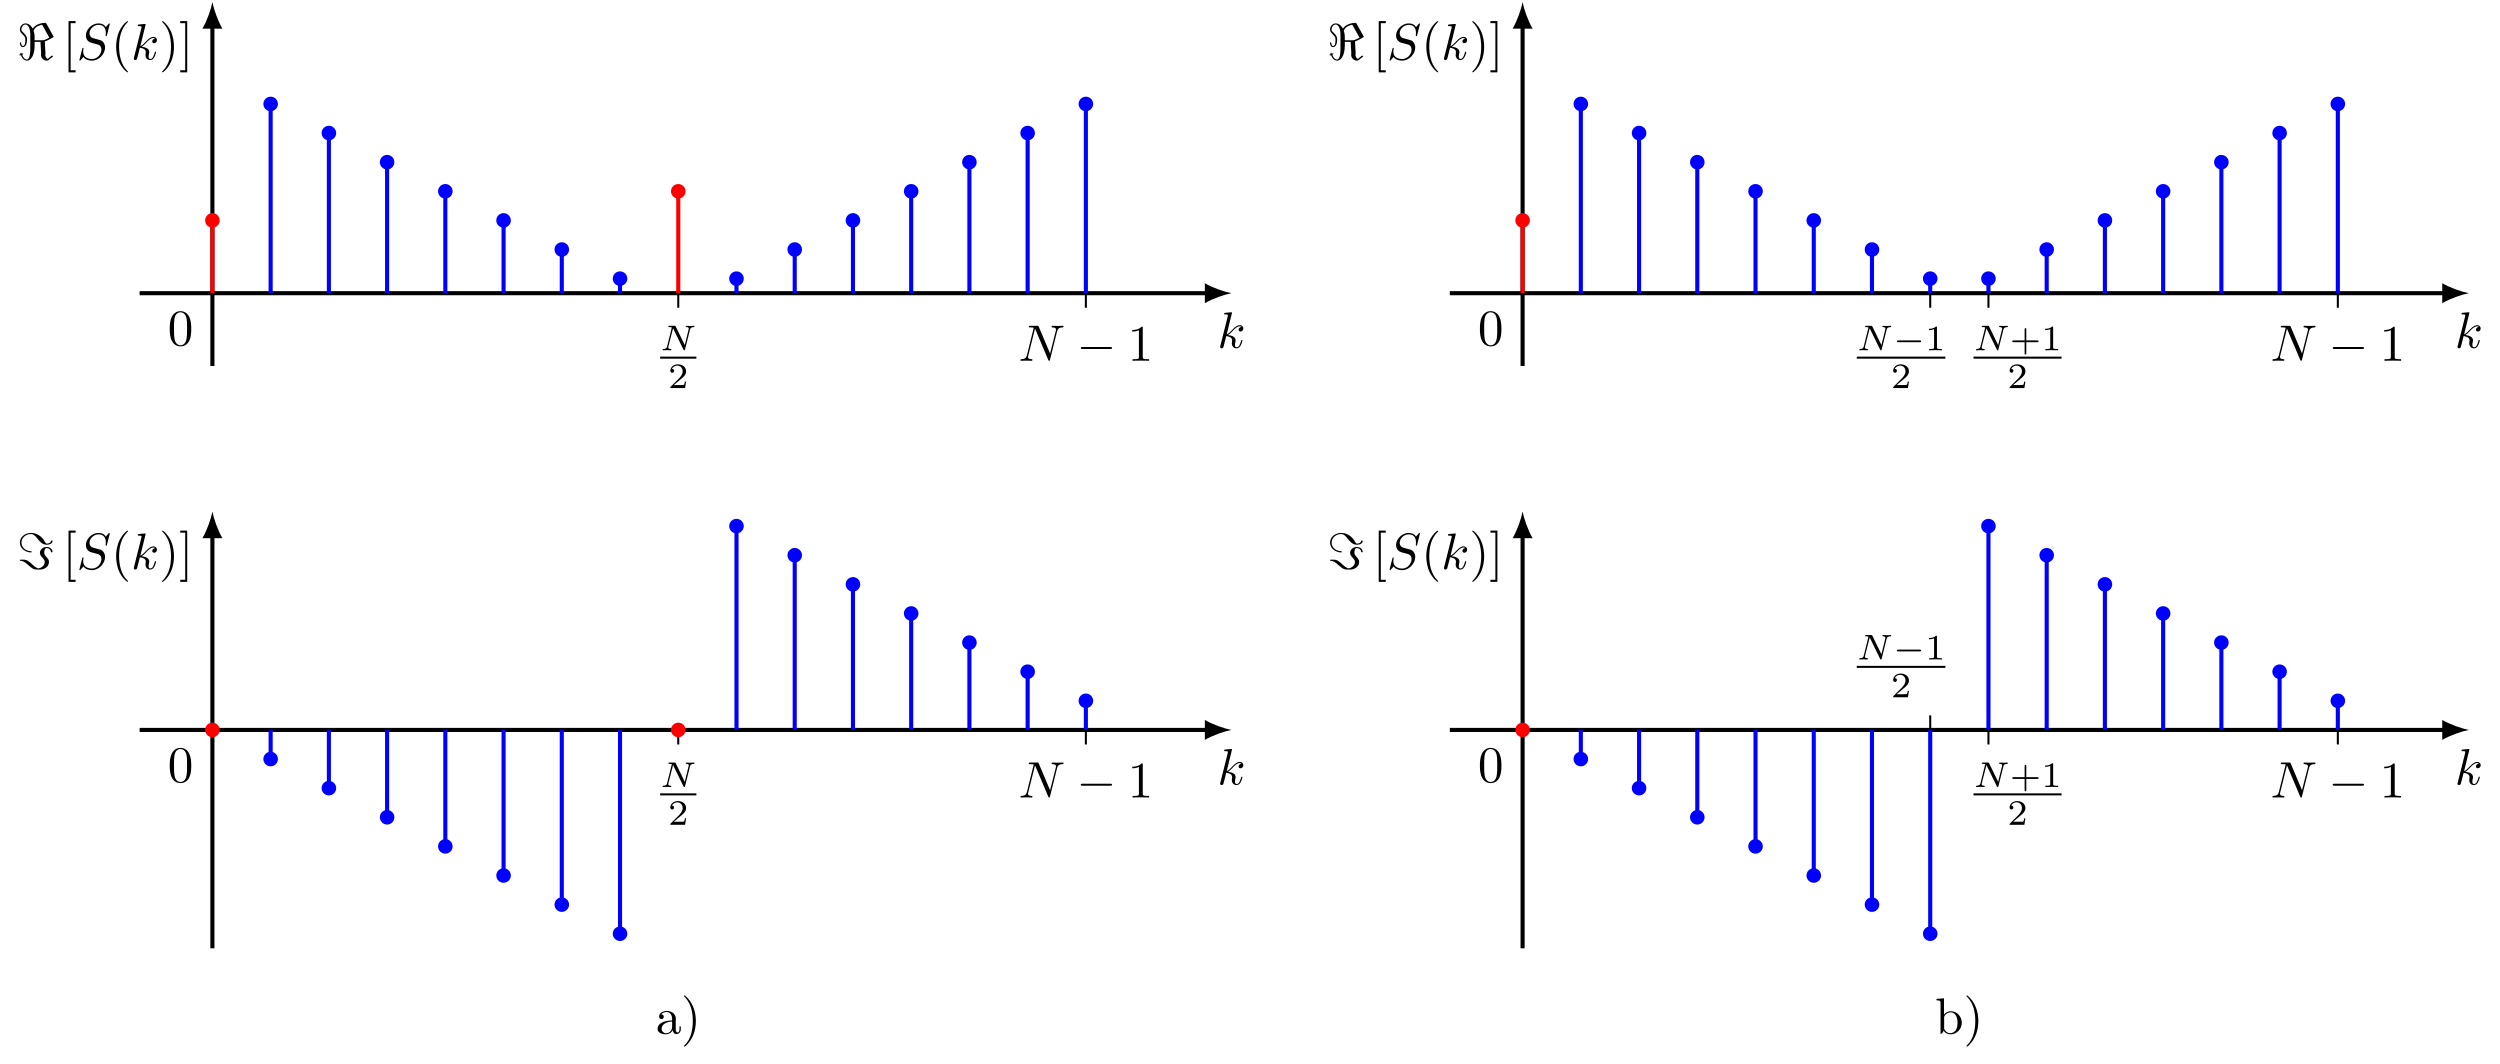 <?xml version="1.0" encoding="UTF-8"?>
<svg xmlns="http://www.w3.org/2000/svg" xmlns:xlink="http://www.w3.org/1999/xlink" width="486.8pt" height="207.123pt" viewBox="0 0 486.8 207.123" version="1.1">
<defs>
<g>
<symbol overflow="visible" id="glyph0-0">
<path style="stroke:none;" d=""/>
</symbol>
<symbol overflow="visible" id="glyph0-1">
<path style="stroke:none;" d="M 2.859 -6.812 C 2.859 -6.812 2.859 -6.922 2.734 -6.922 C 2.5 -6.922 1.781 -6.844 1.516 -6.812 C 1.438 -6.812 1.328 -6.797 1.328 -6.625 C 1.328 -6.5 1.422 -6.5 1.562 -6.5 C 2.047 -6.5 2.062 -6.438 2.062 -6.328 L 2.031 -6.125 L 0.594 -0.391 C 0.547 -0.25 0.547 -0.234 0.547 -0.172 C 0.547 0.062 0.75 0.109 0.844 0.109 C 0.969 0.109 1.109 0.016 1.172 -0.094 C 1.219 -0.188 1.672 -2.031 1.734 -2.281 C 2.078 -2.25 2.891 -2.094 2.891 -1.438 C 2.891 -1.359 2.891 -1.328 2.859 -1.219 C 2.844 -1.109 2.828 -0.984 2.828 -0.875 C 2.828 -0.297 3.219 0.109 3.734 0.109 C 4.031 0.109 4.312 -0.047 4.531 -0.422 C 4.781 -0.859 4.891 -1.406 4.891 -1.422 C 4.891 -1.531 4.797 -1.531 4.766 -1.531 C 4.672 -1.531 4.656 -1.484 4.625 -1.344 C 4.422 -0.625 4.203 -0.109 3.766 -0.109 C 3.562 -0.109 3.438 -0.219 3.438 -0.578 C 3.438 -0.75 3.484 -0.984 3.516 -1.141 C 3.562 -1.312 3.562 -1.344 3.562 -1.453 C 3.562 -2.094 2.938 -2.375 2.078 -2.5 C 2.391 -2.672 2.719 -2.984 2.938 -3.234 C 3.422 -3.766 3.875 -4.188 4.359 -4.188 C 4.422 -4.188 4.438 -4.188 4.453 -4.172 C 4.578 -4.156 4.578 -4.156 4.672 -4.094 C 4.688 -4.094 4.688 -4.078 4.703 -4.062 C 4.234 -4.031 4.141 -3.641 4.141 -3.516 C 4.141 -3.359 4.25 -3.172 4.516 -3.172 C 4.781 -3.172 5.062 -3.391 5.062 -3.781 C 5.062 -4.078 4.828 -4.406 4.391 -4.406 C 4.109 -4.406 3.656 -4.328 2.938 -3.531 C 2.594 -3.156 2.203 -2.75 1.828 -2.609 Z M 2.859 -6.812 "/>
</symbol>
<symbol overflow="visible" id="glyph0-2">
<path style="stroke:none;" d="M 6.438 -6.922 C 6.438 -6.953 6.406 -7.031 6.312 -7.031 C 6.266 -7.031 6.266 -7.016 6.141 -6.875 L 5.656 -6.312 C 5.406 -6.781 4.891 -7.031 4.234 -7.031 C 2.969 -7.031 1.781 -5.875 1.781 -4.672 C 1.781 -3.875 2.297 -3.406 2.812 -3.266 L 3.875 -2.984 C 4.25 -2.891 4.797 -2.734 4.797 -1.922 C 4.797 -1.031 3.984 -0.094 3 -0.094 C 2.359 -0.094 1.25 -0.312 1.25 -1.547 C 1.25 -1.781 1.312 -2.031 1.312 -2.078 C 1.328 -2.125 1.328 -2.141 1.328 -2.156 C 1.328 -2.25 1.266 -2.266 1.219 -2.266 C 1.172 -2.266 1.141 -2.25 1.109 -2.219 C 1.078 -2.188 0.516 0.094 0.516 0.125 C 0.516 0.172 0.562 0.219 0.625 0.219 C 0.672 0.219 0.688 0.203 0.812 0.062 L 1.297 -0.5 C 1.719 0.078 2.406 0.219 2.984 0.219 C 4.344 0.219 5.516 -1.109 5.516 -2.344 C 5.516 -3.031 5.172 -3.375 5.031 -3.516 C 4.797 -3.734 4.641 -3.781 3.766 -4 C 3.531 -4.062 3.188 -4.172 3.094 -4.188 C 2.828 -4.281 2.484 -4.562 2.484 -5.094 C 2.484 -5.906 3.281 -6.75 4.234 -6.75 C 5.047 -6.75 5.656 -6.312 5.656 -5.203 C 5.656 -4.891 5.625 -4.703 5.625 -4.641 C 5.625 -4.641 5.625 -4.547 5.734 -4.547 C 5.844 -4.547 5.859 -4.578 5.891 -4.75 Z M 6.438 -6.922 "/>
</symbol>
<symbol overflow="visible" id="glyph0-3">
<path style="stroke:none;" d="M 7.531 -5.766 C 7.641 -6.156 7.812 -6.469 8.609 -6.5 C 8.656 -6.5 8.781 -6.516 8.781 -6.703 C 8.781 -6.703 8.781 -6.812 8.656 -6.812 C 8.328 -6.812 7.969 -6.781 7.641 -6.781 C 7.312 -6.781 6.953 -6.812 6.625 -6.812 C 6.562 -6.812 6.453 -6.812 6.453 -6.609 C 6.453 -6.5 6.547 -6.5 6.625 -6.5 C 7.203 -6.484 7.312 -6.281 7.312 -6.062 C 7.312 -6.031 7.281 -5.875 7.281 -5.859 L 6.156 -1.422 L 3.953 -6.625 C 3.875 -6.797 3.875 -6.812 3.641 -6.812 L 2.297 -6.812 C 2.109 -6.812 2.016 -6.812 2.016 -6.609 C 2.016 -6.5 2.109 -6.5 2.297 -6.5 C 2.344 -6.5 2.969 -6.5 2.969 -6.406 L 1.641 -1.062 C 1.531 -0.656 1.359 -0.344 0.562 -0.312 C 0.5 -0.312 0.391 -0.297 0.391 -0.109 C 0.391 -0.047 0.438 0 0.516 0 C 0.844 0 1.188 -0.031 1.516 -0.031 C 1.859 -0.031 2.219 0 2.547 0 C 2.594 0 2.719 0 2.719 -0.203 C 2.719 -0.297 2.625 -0.312 2.516 -0.312 C 1.938 -0.328 1.859 -0.547 1.859 -0.75 C 1.859 -0.812 1.875 -0.875 1.906 -0.984 L 3.219 -6.234 C 3.266 -6.188 3.266 -6.156 3.312 -6.062 L 5.797 -0.188 C 5.859 -0.016 5.891 0 5.984 0 C 6.094 0 6.094 -0.031 6.141 -0.203 Z M 7.531 -5.766 "/>
</symbol>
<symbol overflow="visible" id="glyph1-0">
<path style="stroke:none;" d=""/>
</symbol>
<symbol overflow="visible" id="glyph1-1">
<path style="stroke:none;" d="M 5.719 -6.984 C 5.625 -7.125 5.625 -7.141 5.484 -7.141 C 4.797 -7.141 3.578 -6.859 3.062 -6.016 C 2.906 -6.297 2.422 -7.031 1.672 -7.031 C 0.984 -7.031 0.547 -6.406 0.547 -5.828 C 0.547 -5.453 0.781 -5.203 1.062 -4.922 C 1.609 -4.359 1.609 -4.203 1.609 -3.828 C 1.609 -3.234 1.562 -2.641 1.125 -2.641 C 0.859 -2.641 0.812 -3.016 0.797 -3.188 C 0.797 -3.266 0.781 -3.344 0.672 -3.344 C 0.547 -3.344 0.547 -3.234 0.547 -3.203 C 0.547 -3.016 0.641 -2.422 1.125 -2.422 C 1.938 -2.422 1.938 -3.703 1.938 -3.922 C 1.938 -4.234 1.906 -4.609 1.234 -5.234 C 0.953 -5.484 0.844 -5.625 0.844 -5.859 C 0.844 -6.281 1.141 -6.812 1.656 -6.812 C 2.172 -6.812 2.578 -6.031 2.578 -4.859 L 2.578 -1.922 C 2.578 -1.828 2.578 0 1.922 0 C 1.562 0 1.188 -0.312 0.984 -0.938 C 1 -0.938 1.203 -1 1.203 -1.094 C 1.203 -1.156 1.125 -1.203 1.094 -1.203 C 1.062 -1.203 0.922 -1.156 0.891 -1.141 C 0.875 -1.203 0.828 -1.312 0.75 -1.312 C 0.703 -1.312 0.625 -1.219 0.625 -1.172 C 0.625 -1.141 0.641 -1.078 0.672 -1.047 C 0.609 -1.031 0.453 -0.984 0.453 -0.891 C 0.453 -0.844 0.516 -0.781 0.562 -0.781 C 0.594 -0.781 0.719 -0.828 0.75 -0.844 C 1.062 0.016 1.578 0.219 1.922 0.219 C 2.625 0.219 3.422 -0.688 3.422 -2.719 L 3.422 -3.438 L 4.562 -3.438 L 4.688 -1.25 C 4.688 -1.188 4.656 -1.109 4.656 -0.922 C 4.656 -0.328 5.141 0.219 5.812 0.219 C 5.938 0.219 5.969 0.219 6.156 0.078 L 6.875 -0.484 C 6.984 -0.578 7 -0.594 7 -0.625 C 7 -0.703 6.844 -0.766 6.812 -0.766 C 6.766 -0.766 6.406 -0.484 5.953 -0.109 C 5.609 -0.328 5.5 -0.656 5.5 -0.922 C 5.5 -1.109 5.531 -1.141 5.531 -1.25 C 5.531 -1.547 5.484 -2.062 5.469 -2.375 C 5.453 -2.578 5.406 -3.375 5.406 -3.516 C 5.969 -3.688 7.047 -4.328 7.062 -4.344 C 7.094 -4.359 7.125 -4.391 7.125 -4.438 C 7.125 -4.453 7.062 -4.578 7.047 -4.578 Z M 6.281 -4.25 C 5.359 -3.75 5.156 -3.75 4.859 -3.75 L 3.422 -3.75 L 3.422 -4.234 C 3.422 -4.922 3.328 -5.312 3.219 -5.625 C 3.562 -6.578 4.859 -6.766 4.859 -6.766 C 4.891 -6.766 4.938 -6.656 4.953 -6.656 Z M 6.281 -4.25 "/>
</symbol>
<symbol overflow="visible" id="glyph1-2">
<path style="stroke:none;" d="M 2.859 -3.344 C 2.859 -3.422 2.797 -3.453 2.766 -3.453 C 1.25 -3.547 0.859 -4.547 0.859 -5.141 C 0.859 -6.125 1.766 -6.812 2.672 -6.812 C 3.234 -6.812 3.562 -6.453 3.984 -5.906 C 4.438 -5.344 4.922 -4.734 5.766 -4.734 C 6.469 -4.734 6.906 -5.047 6.906 -5.438 C 6.906 -5.562 6.812 -5.562 6.75 -5.562 C 6.625 -5.562 6.609 -5.516 6.594 -5.422 C 6.516 -4.953 5.812 -4.953 5.797 -4.953 C 5.656 -4.953 5.594 -4.984 5.438 -5.281 C 4.547 -6.922 3.125 -7.031 2.719 -7.031 C 1.5 -7.031 0.547 -6.188 0.547 -5.141 C 0.547 -3.906 1.781 -3.234 2.688 -3.234 C 2.75 -3.234 2.859 -3.234 2.859 -3.344 Z M 0.812 -1.828 C 0.641 -1.828 0.547 -1.828 0.547 -1.719 C 0.547 -1.688 0.547 -1.609 0.641 -1.609 C 0.984 -1.578 1.312 -1.562 2.078 -0.859 C 3.141 0.109 3.359 0.109 4.156 0.109 C 4.672 0.109 5.094 0.109 5.578 -0.234 C 5.938 -0.469 6.219 -0.875 6.219 -1.375 C 6.219 -1.734 6.078 -1.938 5.719 -2.344 C 5.328 -2.781 5.297 -2.953 5.297 -3.188 C 5.297 -3.609 5.406 -4.078 5.766 -4.078 C 5.781 -4.078 6.516 -4.078 6.594 -3.375 C 6.609 -3.312 6.625 -3.25 6.75 -3.25 C 6.875 -3.25 6.906 -3.297 6.906 -3.391 C 6.906 -3.812 6.453 -4.297 5.75 -4.297 C 5.031 -4.297 4.453 -3.781 4.453 -3.156 C 4.453 -2.75 4.688 -2.5 4.984 -2.156 C 5.359 -1.75 5.391 -1.578 5.391 -1.375 C 5.391 -0.453 4.359 -0.125 4.172 -0.125 C 4.109 -0.125 3.844 -0.203 3.516 -0.422 C 3.344 -0.562 3.062 -0.812 3.016 -0.844 C 2.297 -1.531 1.906 -1.828 1.219 -1.828 Z M 0.812 -1.828 "/>
</symbol>
<symbol overflow="visible" id="glyph1-3">
<path style="stroke:none;" d="M 6.562 -2.297 C 6.734 -2.297 6.922 -2.297 6.922 -2.5 C 6.922 -2.688 6.734 -2.688 6.562 -2.688 L 1.172 -2.688 C 1 -2.688 0.828 -2.688 0.828 -2.5 C 0.828 -2.297 1 -2.297 1.172 -2.297 Z M 6.562 -2.297 "/>
</symbol>
<symbol overflow="visible" id="glyph2-0">
<path style="stroke:none;" d=""/>
</symbol>
<symbol overflow="visible" id="glyph2-1">
<path style="stroke:none;" d="M 2.547 2.5 L 2.547 2.094 L 1.578 2.094 L 1.578 -7.078 L 2.547 -7.078 L 2.547 -7.484 L 1.172 -7.484 L 1.172 2.5 Z M 2.547 2.5 "/>
</symbol>
<symbol overflow="visible" id="glyph2-2">
<path style="stroke:none;" d="M 3.297 2.391 C 3.297 2.359 3.297 2.344 3.125 2.172 C 1.891 0.922 1.562 -0.969 1.562 -2.5 C 1.562 -4.234 1.938 -5.969 3.172 -7.203 C 3.297 -7.328 3.297 -7.344 3.297 -7.375 C 3.297 -7.453 3.266 -7.484 3.203 -7.484 C 3.094 -7.484 2.203 -6.797 1.609 -5.531 C 1.109 -4.438 0.984 -3.328 0.984 -2.5 C 0.984 -1.719 1.094 -0.516 1.641 0.625 C 2.25 1.844 3.094 2.5 3.203 2.5 C 3.266 2.5 3.297 2.469 3.297 2.391 Z M 3.297 2.391 "/>
</symbol>
<symbol overflow="visible" id="glyph2-3">
<path style="stroke:none;" d="M 2.875 -2.5 C 2.875 -3.266 2.766 -4.469 2.219 -5.609 C 1.625 -6.828 0.766 -7.484 0.672 -7.484 C 0.609 -7.484 0.562 -7.438 0.562 -7.375 C 0.562 -7.344 0.562 -7.328 0.75 -7.141 C 1.734 -6.156 2.297 -4.578 2.297 -2.5 C 2.297 -0.781 1.938 0.969 0.703 2.219 C 0.562 2.344 0.562 2.359 0.562 2.391 C 0.562 2.453 0.609 2.5 0.672 2.5 C 0.766 2.5 1.672 1.812 2.25 0.547 C 2.766 -0.547 2.875 -1.656 2.875 -2.5 Z M 2.875 -2.5 "/>
</symbol>
<symbol overflow="visible" id="glyph2-4">
<path style="stroke:none;" d="M 1.578 -7.484 L 0.219 -7.484 L 0.219 -7.078 L 1.188 -7.078 L 1.188 2.094 L 0.219 2.094 L 0.219 2.5 L 1.578 2.5 Z M 1.578 -7.484 "/>
</symbol>
<symbol overflow="visible" id="glyph2-5">
<path style="stroke:none;" d="M 4.578 -3.188 C 4.578 -3.984 4.531 -4.781 4.188 -5.516 C 3.734 -6.484 2.906 -6.641 2.5 -6.641 C 1.891 -6.641 1.172 -6.375 0.75 -5.453 C 0.438 -4.766 0.391 -3.984 0.391 -3.188 C 0.391 -2.438 0.422 -1.547 0.844 -0.781 C 1.266 0.016 2 0.219 2.484 0.219 C 3.016 0.219 3.781 0.016 4.219 -0.938 C 4.531 -1.625 4.578 -2.406 4.578 -3.188 Z M 2.484 0 C 2.094 0 1.5 -0.25 1.328 -1.203 C 1.219 -1.797 1.219 -2.719 1.219 -3.312 C 1.219 -3.953 1.219 -4.609 1.297 -5.141 C 1.484 -6.328 2.234 -6.422 2.484 -6.422 C 2.812 -6.422 3.469 -6.234 3.656 -5.25 C 3.766 -4.688 3.766 -3.938 3.766 -3.312 C 3.766 -2.562 3.766 -1.891 3.656 -1.25 C 3.5 -0.297 2.938 0 2.484 0 Z M 2.484 0 "/>
</symbol>
<symbol overflow="visible" id="glyph2-6">
<path style="stroke:none;" d="M 2.938 -6.375 C 2.938 -6.625 2.938 -6.641 2.703 -6.641 C 2.078 -6 1.203 -6 0.891 -6 L 0.891 -5.688 C 1.094 -5.688 1.672 -5.688 2.188 -5.953 L 2.188 -0.781 C 2.188 -0.422 2.156 -0.312 1.266 -0.312 L 0.953 -0.312 L 0.953 0 C 1.297 -0.031 2.156 -0.031 2.562 -0.031 C 2.953 -0.031 3.828 -0.031 4.172 0 L 4.172 -0.312 L 3.859 -0.312 C 2.953 -0.312 2.938 -0.422 2.938 -0.781 Z M 2.938 -6.375 "/>
</symbol>
<symbol overflow="visible" id="glyph3-0">
<path style="stroke:none;" d=""/>
</symbol>
<symbol overflow="visible" id="glyph3-1">
<path style="stroke:none;" d="M 1.109 -3.797 C 1.359 -4.109 1.797 -4.25 2.172 -4.25 C 2.906 -4.25 3.234 -3.578 3.234 -2.875 L 3.234 -2.609 C 2.094 -2.609 0.406 -2.25 0.406 -0.953 L 0.406 -0.875 C 0.484 -0.094 1.453 0.094 2.031 0.094 C 2.531 0.094 3.188 -0.234 3.312 -0.75 C 3.375 -0.312 3.656 0.047 4.094 0.047 C 4.5 0.047 4.859 -0.281 4.922 -0.734 L 4.922 -1.453 L 4.672 -1.453 L 4.672 -0.953 C 4.672 -0.672 4.609 -0.266 4.312 -0.266 C 3.984 -0.266 3.938 -0.656 3.938 -0.922 L 3.938 -2.594 C 3.938 -2.719 3.953 -2.844 3.953 -2.969 C 3.953 -3.938 3.047 -4.469 2.219 -4.469 C 1.578 -4.469 0.703 -4.156 0.703 -3.359 C 0.703 -3.078 0.906 -2.875 1.172 -2.875 C 1.453 -2.875 1.609 -3.094 1.609 -3.344 C 1.609 -3.625 1.391 -3.797 1.109 -3.797 Z M 3.234 -2.406 L 3.234 -1.391 C 3.234 -0.703 2.766 -0.156 2.109 -0.125 L 2.078 -0.125 C 1.609 -0.125 1.188 -0.484 1.188 -0.969 L 1.188 -1.016 C 1.25 -2.031 2.375 -2.375 3.234 -2.406 Z M 3.234 -2.406 "/>
</symbol>
<symbol overflow="visible" id="glyph3-2">
<path style="stroke:none;" d="M 0.625 -7.484 C 0.578 -7.453 0.562 -7.422 0.562 -7.391 C 0.562 -7.281 0.781 -7.109 0.891 -6.984 C 1.969 -5.75 2.281 -4.062 2.281 -2.5 C 2.281 -0.891 1.953 0.938 0.75 2.141 C 0.688 2.203 0.562 2.297 0.562 2.375 C 0.562 2.438 0.609 2.484 0.672 2.484 C 0.797 2.469 1 2.25 1.109 2.141 C 2.375 0.875 2.875 -0.812 2.875 -2.516 C 2.875 -4.344 2.266 -6.172 0.812 -7.406 C 0.766 -7.438 0.719 -7.484 0.656 -7.484 C 0.641 -7.484 0.641 -7.484 0.625 -7.484 Z M 0.625 -7.484 "/>
</symbol>
<symbol overflow="visible" id="glyph3-3">
<path style="stroke:none;" d="M 0.266 -6.812 L 0.266 -6.516 L 0.438 -6.516 C 0.75 -6.516 1.047 -6.484 1.047 -6.016 L 1.047 -0.016 L 1.281 -0.031 L 1.422 -0.203 L 1.656 -0.625 L 1.672 -0.625 C 1.906 -0.141 2.5 0.094 3 0.094 C 4.234 0.094 5.188 -0.984 5.188 -2.156 C 5.188 -3.312 4.312 -4.406 3.047 -4.406 C 2.516 -4.406 2.062 -4.156 1.719 -3.766 L 1.719 -6.922 Z M 4.344 -1.906 C 4.312 -1.438 4.25 -1.016 3.953 -0.641 C 3.703 -0.328 3.328 -0.125 2.938 -0.125 C 2.5 -0.125 2.109 -0.375 1.891 -0.734 C 1.797 -0.844 1.75 -0.922 1.75 -1.078 L 1.75 -2.734 C 1.75 -2.875 1.734 -3 1.734 -3.125 C 1.734 -3.734 2.469 -4.188 3.016 -4.188 C 4.094 -4.188 4.359 -2.938 4.359 -2.141 C 4.359 -2.062 4.359 -2 4.344 -1.906 Z M 4.344 -1.906 "/>
</symbol>
<symbol overflow="visible" id="glyph4-0">
<path style="stroke:none;" d=""/>
</symbol>
<symbol overflow="visible" id="glyph4-1">
<path style="stroke:none;" d="M 5.812 -4 C 5.875 -4.266 6 -4.5 6.547 -4.516 C 6.578 -4.516 6.688 -4.516 6.688 -4.656 C 6.688 -4.703 6.656 -4.766 6.578 -4.766 C 6.359 -4.766 6.094 -4.734 5.859 -4.734 C 5.688 -4.734 5.297 -4.766 5.125 -4.766 C 5.094 -4.766 4.984 -4.766 4.984 -4.609 C 4.984 -4.516 5.078 -4.516 5.141 -4.516 C 5.469 -4.5 5.578 -4.391 5.578 -4.219 C 5.578 -4.172 5.578 -4.125 5.547 -4.062 L 4.797 -1.016 L 3.031 -4.641 C 2.969 -4.766 2.953 -4.766 2.781 -4.766 L 1.828 -4.766 C 1.703 -4.766 1.609 -4.766 1.609 -4.609 C 1.609 -4.516 1.688 -4.516 1.844 -4.516 C 1.984 -4.516 2.141 -4.5 2.281 -4.469 L 1.359 -0.75 C 1.297 -0.484 1.172 -0.266 0.625 -0.25 C 0.578 -0.25 0.484 -0.25 0.484 -0.109 C 0.484 -0.031 0.531 0 0.578 0 C 0.812 0 1.078 -0.031 1.312 -0.031 C 1.484 -0.031 1.875 0 2.047 0 C 2.125 0 2.188 -0.031 2.188 -0.141 C 2.188 -0.25 2.109 -0.25 2.031 -0.25 C 1.594 -0.266 1.594 -0.453 1.594 -0.547 C 1.594 -0.578 1.594 -0.609 1.609 -0.719 L 2.516 -4.281 L 4.547 -0.125 C 4.594 0 4.625 0 4.703 0 C 4.812 0 4.812 -0.016 4.844 -0.141 Z M 5.812 -4 "/>
</symbol>
<symbol overflow="visible" id="glyph5-0">
<path style="stroke:none;" d=""/>
</symbol>
<symbol overflow="visible" id="glyph5-1">
<path style="stroke:none;" d="M 3.516 -1.266 L 3.281 -1.266 C 3.266 -1.109 3.188 -0.703 3.094 -0.641 C 3.047 -0.594 2.516 -0.594 2.406 -0.594 L 1.125 -0.594 C 1.859 -1.234 2.109 -1.438 2.516 -1.766 C 3.031 -2.172 3.516 -2.609 3.516 -3.266 C 3.516 -4.109 2.781 -4.625 1.891 -4.625 C 1.031 -4.625 0.438 -4.016 0.438 -3.375 C 0.438 -3.031 0.734 -2.984 0.812 -2.984 C 0.969 -2.984 1.172 -3.109 1.172 -3.359 C 1.172 -3.484 1.125 -3.734 0.766 -3.734 C 0.984 -4.219 1.453 -4.375 1.781 -4.375 C 2.484 -4.375 2.844 -3.828 2.844 -3.266 C 2.844 -2.656 2.406 -2.188 2.188 -1.938 L 0.516 -0.266 C 0.438 -0.203 0.438 -0.188 0.438 0 L 3.312 0 Z M 3.516 -1.266 "/>
</symbol>
<symbol overflow="visible" id="glyph5-2">
<path style="stroke:none;" d="M 2.328 -4.438 C 2.328 -4.625 2.328 -4.625 2.125 -4.625 C 1.672 -4.188 1.047 -4.188 0.766 -4.188 L 0.766 -3.938 C 0.922 -3.938 1.391 -3.938 1.766 -4.125 L 1.766 -0.578 C 1.766 -0.344 1.766 -0.25 1.078 -0.25 L 0.812 -0.25 L 0.812 0 C 0.938 0 1.797 -0.031 2.047 -0.031 C 2.266 -0.031 3.141 0 3.297 0 L 3.297 -0.25 L 3.031 -0.25 C 2.328 -0.25 2.328 -0.344 2.328 -0.578 Z M 2.328 -4.438 "/>
</symbol>
<symbol overflow="visible" id="glyph5-3">
<path style="stroke:none;" d="M 3.219 -1.578 L 5.359 -1.578 C 5.453 -1.578 5.609 -1.578 5.609 -1.734 C 5.609 -1.922 5.453 -1.922 5.359 -1.922 L 3.219 -1.922 L 3.219 -4.062 C 3.219 -4.141 3.219 -4.312 3.062 -4.312 C 2.891 -4.312 2.891 -4.156 2.891 -4.062 L 2.891 -1.922 L 0.75 -1.922 C 0.656 -1.922 0.484 -1.922 0.484 -1.75 C 0.484 -1.578 0.641 -1.578 0.75 -1.578 L 2.891 -1.578 L 2.891 0.562 C 2.891 0.656 2.891 0.828 3.047 0.828 C 3.219 0.828 3.219 0.656 3.219 0.562 Z M 3.219 -1.578 "/>
</symbol>
<symbol overflow="visible" id="glyph6-0">
<path style="stroke:none;" d=""/>
</symbol>
<symbol overflow="visible" id="glyph6-1">
<path style="stroke:none;" d="M 5.188 -1.578 C 5.297 -1.578 5.469 -1.578 5.469 -1.734 C 5.469 -1.922 5.297 -1.922 5.188 -1.922 L 1.031 -1.922 C 0.922 -1.922 0.75 -1.922 0.75 -1.75 C 0.75 -1.578 0.906 -1.578 1.031 -1.578 Z M 5.188 -1.578 "/>
</symbol>
</g>
</defs>
<g id="surface1">
<path style="fill:none;stroke-width:0.797;stroke-linecap:butt;stroke-linejoin:miter;stroke:rgb(0%,0%,0%);stroke-opacity:1;stroke-miterlimit:10;" d="M -14.174 0.001 L 193.764 0.001 " transform="matrix(1,0,0,-1,41.361,57.091)"/>
<path style=" stroke:none;fill-rule:nonzero;fill:rgb(0%,0%,0%);fill-opacity:1;" d="M 239.789 57.09 C 238.406 56.832 236.164 56.055 234.609 55.148 L 234.609 59.035 C 236.164 58.129 238.406 57.352 239.789 57.09 "/>
<g style="fill:rgb(0%,0%,0%);fill-opacity:1;">
  <use xlink:href="#glyph0-1" x="237.036" y="67.728"/>
</g>
<path style="fill:none;stroke-width:0.797;stroke-linecap:butt;stroke-linejoin:miter;stroke:rgb(0%,0%,0%);stroke-opacity:1;stroke-miterlimit:10;" d="M -0.002 -14.175 L -0.002 52.032 " transform="matrix(1,0,0,-1,41.361,57.091)"/>
<path style=" stroke:none;fill-rule:nonzero;fill:rgb(0%,0%,0%);fill-opacity:1;" d="M 41.359 0.398 C 41.102 1.777 40.324 4.023 39.418 5.578 L 43.305 5.578 C 42.398 4.023 41.621 1.777 41.359 0.398 "/>
<g style="fill:rgb(0%,0%,0%);fill-opacity:1;">
  <use xlink:href="#glyph1-1" x="3.32" y="11.588"/>
</g>
<g style="fill:rgb(0%,0%,0%);fill-opacity:1;">
  <use xlink:href="#glyph2-1" x="12.175" y="11.588"/>
</g>
<g style="fill:rgb(0%,0%,0%);fill-opacity:1;">
  <use xlink:href="#glyph0-2" x="14.943" y="11.588"/>
</g>
<g style="fill:rgb(0%,0%,0%);fill-opacity:1;">
  <use xlink:href="#glyph2-2" x="21.626" y="11.588"/>
</g>
<g style="fill:rgb(0%,0%,0%);fill-opacity:1;">
  <use xlink:href="#glyph0-1" x="25.5" y="11.588"/>
</g>
<g style="fill:rgb(0%,0%,0%);fill-opacity:1;">
  <use xlink:href="#glyph2-3" x="31.001" y="11.588"/>
  <use xlink:href="#glyph2-4" x="34.875" y="11.588"/>
</g>
<path style="fill:none;stroke-width:0.797;stroke-linecap:butt;stroke-linejoin:miter;stroke:rgb(0%,0%,0%);stroke-opacity:1;stroke-miterlimit:10;" d="M -14.174 -85.042 L 193.764 -85.042 " transform="matrix(1,0,0,-1,41.361,57.091)"/>
<path style=" stroke:none;fill-rule:nonzero;fill:rgb(0%,0%,0%);fill-opacity:1;" d="M 239.789 142.133 C 238.406 141.871 236.164 141.094 234.609 140.188 L 234.609 144.074 C 236.164 143.168 238.406 142.391 239.789 142.133 "/>
<g style="fill:rgb(0%,0%,0%);fill-opacity:1;">
  <use xlink:href="#glyph0-1" x="237.036" y="152.767"/>
</g>
<path style="fill:none;stroke-width:0.797;stroke-linecap:butt;stroke-linejoin:miter;stroke:rgb(0%,0%,0%);stroke-opacity:1;stroke-miterlimit:10;" d="M -0.002 -127.561 L -0.002 -47.182 " transform="matrix(1,0,0,-1,41.361,57.091)"/>
<path style=" stroke:none;fill-rule:nonzero;fill:rgb(0%,0%,0%);fill-opacity:1;" d="M 41.359 99.609 C 41.102 100.992 40.324 103.238 39.418 104.793 L 43.305 104.793 C 42.398 103.238 41.621 100.992 41.359 99.609 "/>
<g style="fill:rgb(0%,0%,0%);fill-opacity:1;">
  <use xlink:href="#glyph1-2" x="3.32" y="110.801"/>
</g>
<g style="fill:rgb(0%,0%,0%);fill-opacity:1;">
  <use xlink:href="#glyph2-1" x="12.175" y="110.801"/>
</g>
<g style="fill:rgb(0%,0%,0%);fill-opacity:1;">
  <use xlink:href="#glyph0-2" x="14.943" y="110.801"/>
</g>
<g style="fill:rgb(0%,0%,0%);fill-opacity:1;">
  <use xlink:href="#glyph2-2" x="21.626" y="110.801"/>
</g>
<g style="fill:rgb(0%,0%,0%);fill-opacity:1;">
  <use xlink:href="#glyph0-1" x="25.5" y="110.801"/>
</g>
<g style="fill:rgb(0%,0%,0%);fill-opacity:1;">
  <use xlink:href="#glyph2-3" x="31.001" y="110.801"/>
  <use xlink:href="#glyph2-4" x="34.875" y="110.801"/>
</g>
<path style="fill:none;stroke-width:0.797;stroke-linecap:butt;stroke-linejoin:miter;stroke:rgb(0%,0%,0%);stroke-opacity:1;stroke-miterlimit:10;" d="M 240.948 0.001 L 434.713 0.001 " transform="matrix(1,0,0,-1,41.361,57.091)"/>
<path style=" stroke:none;fill-rule:nonzero;fill:rgb(0%,0%,0%);fill-opacity:1;" d="M 480.738 57.09 C 479.355 56.832 477.109 56.055 475.555 55.148 L 475.555 59.035 C 477.109 58.129 479.355 57.352 480.738 57.09 "/>
<g style="fill:rgb(0%,0%,0%);fill-opacity:1;">
  <use xlink:href="#glyph0-1" x="477.98" y="67.728"/>
</g>
<path style="fill:none;stroke-width:0.797;stroke-linecap:butt;stroke-linejoin:miter;stroke:rgb(0%,0%,0%);stroke-opacity:1;stroke-miterlimit:10;" d="M 255.119 -14.175 L 255.119 52.032 " transform="matrix(1,0,0,-1,41.361,57.091)"/>
<path style=" stroke:none;fill-rule:nonzero;fill:rgb(0%,0%,0%);fill-opacity:1;" d="M 296.48 0.398 C 296.223 1.777 295.445 4.023 294.539 5.578 L 298.426 5.578 C 297.52 4.023 296.742 1.777 296.48 0.398 "/>
<g style="fill:rgb(0%,0%,0%);fill-opacity:1;">
  <use xlink:href="#glyph1-1" x="258.438" y="11.588"/>
</g>
<g style="fill:rgb(0%,0%,0%);fill-opacity:1;">
  <use xlink:href="#glyph2-1" x="267.293" y="11.588"/>
</g>
<g style="fill:rgb(0%,0%,0%);fill-opacity:1;">
  <use xlink:href="#glyph0-2" x="270.061" y="11.588"/>
</g>
<g style="fill:rgb(0%,0%,0%);fill-opacity:1;">
  <use xlink:href="#glyph2-2" x="276.744" y="11.588"/>
</g>
<g style="fill:rgb(0%,0%,0%);fill-opacity:1;">
  <use xlink:href="#glyph0-1" x="280.618" y="11.588"/>
</g>
<g style="fill:rgb(0%,0%,0%);fill-opacity:1;">
  <use xlink:href="#glyph2-3" x="286.119" y="11.588"/>
  <use xlink:href="#glyph2-4" x="289.993" y="11.588"/>
</g>
<path style="fill:none;stroke-width:0.797;stroke-linecap:butt;stroke-linejoin:miter;stroke:rgb(0%,0%,0%);stroke-opacity:1;stroke-miterlimit:10;" d="M 240.948 -85.042 L 434.713 -85.042 " transform="matrix(1,0,0,-1,41.361,57.091)"/>
<path style=" stroke:none;fill-rule:nonzero;fill:rgb(0%,0%,0%);fill-opacity:1;" d="M 480.738 142.133 C 479.355 141.871 477.109 141.094 475.555 140.188 L 475.555 144.074 C 477.109 143.168 479.355 142.391 480.738 142.133 "/>
<g style="fill:rgb(0%,0%,0%);fill-opacity:1;">
  <use xlink:href="#glyph0-1" x="477.98" y="152.767"/>
</g>
<path style="fill:none;stroke-width:0.797;stroke-linecap:butt;stroke-linejoin:miter;stroke:rgb(0%,0%,0%);stroke-opacity:1;stroke-miterlimit:10;" d="M 255.119 -127.561 L 255.119 -47.182 " transform="matrix(1,0,0,-1,41.361,57.091)"/>
<path style=" stroke:none;fill-rule:nonzero;fill:rgb(0%,0%,0%);fill-opacity:1;" d="M 296.48 99.609 C 296.223 100.992 295.445 103.238 294.539 104.793 L 298.426 104.793 C 297.52 103.238 296.742 100.992 296.48 99.609 "/>
<g style="fill:rgb(0%,0%,0%);fill-opacity:1;">
  <use xlink:href="#glyph1-2" x="258.438" y="110.801"/>
</g>
<g style="fill:rgb(0%,0%,0%);fill-opacity:1;">
  <use xlink:href="#glyph2-1" x="267.293" y="110.801"/>
</g>
<g style="fill:rgb(0%,0%,0%);fill-opacity:1;">
  <use xlink:href="#glyph0-2" x="270.061" y="110.801"/>
</g>
<g style="fill:rgb(0%,0%,0%);fill-opacity:1;">
  <use xlink:href="#glyph2-2" x="276.744" y="110.801"/>
</g>
<g style="fill:rgb(0%,0%,0%);fill-opacity:1;">
  <use xlink:href="#glyph0-1" x="280.618" y="110.801"/>
</g>
<g style="fill:rgb(0%,0%,0%);fill-opacity:1;">
  <use xlink:href="#glyph2-3" x="286.119" y="110.801"/>
  <use xlink:href="#glyph2-4" x="289.993" y="110.801"/>
</g>
<g style="fill:rgb(0%,0%,0%);fill-opacity:1;">
  <use xlink:href="#glyph3-1" x="127.642" y="201.313"/>
  <use xlink:href="#glyph3-2" x="132.622" y="201.313"/>
</g>
<g style="fill:rgb(0%,0%,0%);fill-opacity:1;">
  <use xlink:href="#glyph3-3" x="376.815" y="201.313"/>
  <use xlink:href="#glyph3-2" x="382.348" y="201.313"/>
</g>
<g style="fill:rgb(0%,0%,0%);fill-opacity:1;">
  <use xlink:href="#glyph2-5" x="32.661" y="67.23"/>
</g>
<g style="fill:rgb(0%,0%,0%);fill-opacity:1;">
  <use xlink:href="#glyph2-5" x="287.779" y="67.23"/>
</g>
<g style="fill:rgb(0%,0%,0%);fill-opacity:1;">
  <use xlink:href="#glyph2-5" x="32.661" y="152.269"/>
</g>
<g style="fill:rgb(0%,0%,0%);fill-opacity:1;">
  <use xlink:href="#glyph2-5" x="287.779" y="152.269"/>
</g>
<path style="fill:none;stroke-width:0.399;stroke-linecap:butt;stroke-linejoin:miter;stroke:rgb(0%,0%,0%);stroke-opacity:1;stroke-miterlimit:10;" d="M 90.709 0.001 L 90.709 -2.835 " transform="matrix(1,0,0,-1,41.361,57.091)"/>
<g style="fill:rgb(0%,0%,0%);fill-opacity:1;">
  <use xlink:href="#glyph4-1" x="128.54" y="68.21"/>
</g>
<path style="fill:none;stroke-width:0.398;stroke-linecap:butt;stroke-linejoin:miter;stroke:rgb(0%,0%,0%);stroke-opacity:1;stroke-miterlimit:10;" d="M -0.001 0.001 L 7.058 0.001 " transform="matrix(1,0,0,-1,128.54,69.642)"/>
<g style="fill:rgb(0%,0%,0%);fill-opacity:1;">
  <use xlink:href="#glyph5-1" x="130.083" y="75.568"/>
</g>
<path style="fill:none;stroke-width:0.399;stroke-linecap:butt;stroke-linejoin:miter;stroke:rgb(0%,0%,0%);stroke-opacity:1;stroke-miterlimit:10;" d="M 90.709 -85.042 L 90.709 -87.874 " transform="matrix(1,0,0,-1,41.361,57.091)"/>
<g style="fill:rgb(0%,0%,0%);fill-opacity:1;">
  <use xlink:href="#glyph4-1" x="128.54" y="153.25"/>
</g>
<path style="fill:none;stroke-width:0.398;stroke-linecap:butt;stroke-linejoin:miter;stroke:rgb(0%,0%,0%);stroke-opacity:1;stroke-miterlimit:10;" d="M -0.001 0.001 L 7.058 0.001 " transform="matrix(1,0,0,-1,128.54,154.681)"/>
<g style="fill:rgb(0%,0%,0%);fill-opacity:1;">
  <use xlink:href="#glyph5-1" x="130.083" y="160.608"/>
</g>
<path style="fill:none;stroke-width:0.399;stroke-linecap:butt;stroke-linejoin:miter;stroke:rgb(0%,0%,0%);stroke-opacity:1;stroke-miterlimit:10;" d="M 170.08 0.001 L 170.08 -2.835 " transform="matrix(1,0,0,-1,41.361,57.091)"/>
<g style="fill:rgb(0%,0%,0%);fill-opacity:1;">
  <use xlink:href="#glyph0-3" x="198.315" y="70.253"/>
</g>
<g style="fill:rgb(0%,0%,0%);fill-opacity:1;">
  <use xlink:href="#glyph1-3" x="209.62" y="70.253"/>
</g>
<g style="fill:rgb(0%,0%,0%);fill-opacity:1;">
  <use xlink:href="#glyph2-6" x="219.582" y="70.253"/>
</g>
<path style="fill:none;stroke-width:0.399;stroke-linecap:butt;stroke-linejoin:miter;stroke:rgb(0%,0%,0%);stroke-opacity:1;stroke-miterlimit:10;" d="M 170.08 -85.042 L 170.08 -87.874 " transform="matrix(1,0,0,-1,41.361,57.091)"/>
<g style="fill:rgb(0%,0%,0%);fill-opacity:1;">
  <use xlink:href="#glyph0-3" x="198.315" y="155.292"/>
</g>
<g style="fill:rgb(0%,0%,0%);fill-opacity:1;">
  <use xlink:href="#glyph1-3" x="209.62" y="155.292"/>
</g>
<g style="fill:rgb(0%,0%,0%);fill-opacity:1;">
  <use xlink:href="#glyph2-6" x="219.582" y="155.292"/>
</g>
<path style="fill:none;stroke-width:0.399;stroke-linecap:butt;stroke-linejoin:miter;stroke:rgb(0%,0%,0%);stroke-opacity:1;stroke-miterlimit:10;" d="M 413.862 0.001 L 413.862 -2.835 " transform="matrix(1,0,0,-1,41.361,57.091)"/>
<g style="fill:rgb(0%,0%,0%);fill-opacity:1;">
  <use xlink:href="#glyph0-3" x="442.095" y="70.253"/>
</g>
<g style="fill:rgb(0%,0%,0%);fill-opacity:1;">
  <use xlink:href="#glyph1-3" x="453.399" y="70.253"/>
</g>
<g style="fill:rgb(0%,0%,0%);fill-opacity:1;">
  <use xlink:href="#glyph2-6" x="463.362" y="70.253"/>
</g>
<path style="fill:none;stroke-width:0.399;stroke-linecap:butt;stroke-linejoin:miter;stroke:rgb(0%,0%,0%);stroke-opacity:1;stroke-miterlimit:10;" d="M 413.862 -85.042 L 413.862 -87.874 " transform="matrix(1,0,0,-1,41.361,57.091)"/>
<g style="fill:rgb(0%,0%,0%);fill-opacity:1;">
  <use xlink:href="#glyph0-3" x="442.095" y="155.292"/>
</g>
<g style="fill:rgb(0%,0%,0%);fill-opacity:1;">
  <use xlink:href="#glyph1-3" x="453.399" y="155.292"/>
</g>
<g style="fill:rgb(0%,0%,0%);fill-opacity:1;">
  <use xlink:href="#glyph2-6" x="463.362" y="155.292"/>
</g>
<path style="fill:none;stroke-width:0.399;stroke-linecap:butt;stroke-linejoin:miter;stroke:rgb(0%,0%,0%);stroke-opacity:1;stroke-miterlimit:10;" d="M 334.491 0.001 L 334.491 -2.835 " transform="matrix(1,0,0,-1,41.361,57.091)"/>
<g style="fill:rgb(0%,0%,0%);fill-opacity:1;">
  <use xlink:href="#glyph4-1" x="361.551" y="68.21"/>
</g>
<g style="fill:rgb(0%,0%,0%);fill-opacity:1;">
  <use xlink:href="#glyph6-1" x="368.61" y="68.21"/>
</g>
<g style="fill:rgb(0%,0%,0%);fill-opacity:1;">
  <use xlink:href="#glyph5-2" x="374.836" y="68.21"/>
</g>
<path style="fill:none;stroke-width:0.398;stroke-linecap:butt;stroke-linejoin:miter;stroke:rgb(0%,0%,0%);stroke-opacity:1;stroke-miterlimit:10;" d="M -0 0.001 L 17.258 0.001 " transform="matrix(1,0,0,-1,361.551,69.642)"/>
<g style="fill:rgb(0%,0%,0%);fill-opacity:1;">
  <use xlink:href="#glyph5-1" x="368.194" y="75.568"/>
</g>
<path style="fill:none;stroke-width:0.399;stroke-linecap:butt;stroke-linejoin:miter;stroke:rgb(0%,0%,0%);stroke-opacity:1;stroke-miterlimit:10;" d="M 345.83 0.001 L 345.83 -2.835 " transform="matrix(1,0,0,-1,41.361,57.091)"/>
<g style="fill:rgb(0%,0%,0%);fill-opacity:1;">
  <use xlink:href="#glyph4-1" x="384.284" y="68.21"/>
</g>
<g style="fill:rgb(0%,0%,0%);fill-opacity:1;">
  <use xlink:href="#glyph5-3" x="391.342" y="68.21"/>
  <use xlink:href="#glyph5-2" x="397.458" y="68.21"/>
</g>
<path style="fill:none;stroke-width:0.398;stroke-linecap:butt;stroke-linejoin:miter;stroke:rgb(0%,0%,0%);stroke-opacity:1;stroke-miterlimit:10;" d="M 0.001 0.001 L 17.146 0.001 " transform="matrix(1,0,0,-1,384.284,69.642)"/>
<g style="fill:rgb(0%,0%,0%);fill-opacity:1;">
  <use xlink:href="#glyph5-1" x="390.871" y="75.568"/>
</g>
<path style="fill:none;stroke-width:0.399;stroke-linecap:butt;stroke-linejoin:miter;stroke:rgb(0%,0%,0%);stroke-opacity:1;stroke-miterlimit:10;" d="M 334.491 -85.042 L 334.491 -82.206 " transform="matrix(1,0,0,-1,41.361,57.091)"/>
<g style="fill:rgb(0%,0%,0%);fill-opacity:1;">
  <use xlink:href="#glyph4-1" x="361.551" y="128.418"/>
</g>
<g style="fill:rgb(0%,0%,0%);fill-opacity:1;">
  <use xlink:href="#glyph6-1" x="368.61" y="128.418"/>
</g>
<g style="fill:rgb(0%,0%,0%);fill-opacity:1;">
  <use xlink:href="#glyph5-2" x="374.836" y="128.418"/>
</g>
<path style="fill:none;stroke-width:0.398;stroke-linecap:butt;stroke-linejoin:miter;stroke:rgb(0%,0%,0%);stroke-opacity:1;stroke-miterlimit:10;" d="M -0 -0.002 L 17.258 -0.002 " transform="matrix(1,0,0,-1,361.551,129.85)"/>
<g style="fill:rgb(0%,0%,0%);fill-opacity:1;">
  <use xlink:href="#glyph5-1" x="368.194" y="135.777"/>
</g>
<path style="fill:none;stroke-width:0.399;stroke-linecap:butt;stroke-linejoin:miter;stroke:rgb(0%,0%,0%);stroke-opacity:1;stroke-miterlimit:10;" d="M 345.83 -85.042 L 345.83 -87.874 " transform="matrix(1,0,0,-1,41.361,57.091)"/>
<g style="fill:rgb(0%,0%,0%);fill-opacity:1;">
  <use xlink:href="#glyph4-1" x="384.284" y="153.25"/>
</g>
<g style="fill:rgb(0%,0%,0%);fill-opacity:1;">
  <use xlink:href="#glyph5-3" x="391.342" y="153.25"/>
  <use xlink:href="#glyph5-2" x="397.458" y="153.25"/>
</g>
<path style="fill:none;stroke-width:0.398;stroke-linecap:butt;stroke-linejoin:miter;stroke:rgb(0%,0%,0%);stroke-opacity:1;stroke-miterlimit:10;" d="M 0.001 0.001 L 17.146 0.001 " transform="matrix(1,0,0,-1,384.284,154.681)"/>
<g style="fill:rgb(0%,0%,0%);fill-opacity:1;">
  <use xlink:href="#glyph5-1" x="390.871" y="160.608"/>
</g>
<path style="fill:none;stroke-width:0.797;stroke-linecap:butt;stroke-linejoin:miter;stroke:rgb(100%,0%,0%);stroke-opacity:1;stroke-miterlimit:10;" d="M -0.002 0.001 L -0.002 14.173 " transform="matrix(1,0,0,-1,41.361,57.091)"/>
<path style=" stroke:none;fill-rule:nonzero;fill:rgb(100%,0%,0%);fill-opacity:1;" d="M 42.777 42.918 C 42.777 42.137 42.145 41.5 41.359 41.5 C 40.578 41.5 39.945 42.137 39.945 42.918 C 39.945 43.699 40.578 44.336 41.359 44.336 C 42.145 44.336 42.777 43.699 42.777 42.918 Z M 42.777 42.918 "/>
<path style="fill:none;stroke-width:0.797;stroke-linecap:butt;stroke-linejoin:miter;stroke:rgb(100%,0%,0%);stroke-opacity:1;stroke-miterlimit:10;" d="M 90.709 0.001 L 90.709 19.841 " transform="matrix(1,0,0,-1,41.361,57.091)"/>
<path style=" stroke:none;fill-rule:nonzero;fill:rgb(100%,0%,0%);fill-opacity:1;" d="M 133.488 37.25 C 133.488 36.465 132.855 35.832 132.07 35.832 C 131.289 35.832 130.652 36.465 130.652 37.25 C 130.652 38.031 131.289 38.664 132.07 38.664 C 132.855 38.664 133.488 38.031 133.488 37.25 Z M 133.488 37.25 "/>
<path style="fill:none;stroke-width:0.797;stroke-linecap:butt;stroke-linejoin:miter;stroke:rgb(100%,0%,0%);stroke-opacity:1;stroke-miterlimit:10;" d="M 255.119 0.001 L 255.119 14.173 " transform="matrix(1,0,0,-1,41.361,57.091)"/>
<path style=" stroke:none;fill-rule:nonzero;fill:rgb(100%,0%,0%);fill-opacity:1;" d="M 297.898 42.918 C 297.898 42.137 297.266 41.5 296.48 41.5 C 295.699 41.5 295.066 42.137 295.066 42.918 C 295.066 43.699 295.699 44.336 296.48 44.336 C 297.266 44.336 297.898 43.699 297.898 42.918 Z M 297.898 42.918 "/>
<path style=" stroke:none;fill-rule:nonzero;fill:rgb(100%,0%,0%);fill-opacity:1;" d="M 42.777 142.133 C 42.777 141.348 42.145 140.715 41.359 140.715 C 40.578 140.715 39.945 141.348 39.945 142.133 C 39.945 142.914 40.578 143.551 41.359 143.551 C 42.145 143.551 42.777 142.914 42.777 142.133 Z M 42.777 142.133 "/>
<path style=" stroke:none;fill-rule:nonzero;fill:rgb(100%,0%,0%);fill-opacity:1;" d="M 133.488 142.133 C 133.488 141.348 132.855 140.715 132.07 140.715 C 131.289 140.715 130.652 141.348 130.652 142.133 C 130.652 142.914 131.289 143.551 132.07 143.551 C 132.855 143.551 133.488 142.914 133.488 142.133 Z M 133.488 142.133 "/>
<path style=" stroke:none;fill-rule:nonzero;fill:rgb(100%,0%,0%);fill-opacity:1;" d="M 297.898 142.133 C 297.898 141.348 297.266 140.715 296.48 140.715 C 295.699 140.715 295.066 141.348 295.066 142.133 C 295.066 142.914 295.699 143.551 296.48 143.551 C 297.266 143.551 297.898 142.914 297.898 142.133 Z M 297.898 142.133 "/>
<path style="fill:none;stroke-width:0.797;stroke-linecap:butt;stroke-linejoin:miter;stroke:rgb(0%,0%,100%);stroke-opacity:1;stroke-miterlimit:10;" d="M 11.338 0.001 L 11.338 36.853 " transform="matrix(1,0,0,-1,41.361,57.091)"/>
<path style=" stroke:none;fill-rule:nonzero;fill:rgb(0%,0%,100%);fill-opacity:1;" d="M 54.117 20.238 C 54.117 19.457 53.48 18.824 52.699 18.824 C 51.918 18.824 51.281 19.457 51.281 20.238 C 51.281 21.023 51.918 21.656 52.699 21.656 C 53.48 21.656 54.117 21.023 54.117 20.238 Z M 54.117 20.238 "/>
<path style="fill:none;stroke-width:0.797;stroke-linecap:butt;stroke-linejoin:miter;stroke:rgb(0%,0%,100%);stroke-opacity:1;stroke-miterlimit:10;" d="M 102.049 0.001 L 102.049 2.833 " transform="matrix(1,0,0,-1,41.361,57.091)"/>
<path style=" stroke:none;fill-rule:nonzero;fill:rgb(0%,0%,100%);fill-opacity:1;" d="M 144.828 54.258 C 144.828 53.473 144.191 52.84 143.41 52.84 C 142.625 52.84 141.992 53.473 141.992 54.258 C 141.992 55.039 142.625 55.676 143.41 55.676 C 144.191 55.676 144.828 55.039 144.828 54.258 Z M 144.828 54.258 "/>
<path style="fill:none;stroke-width:0.797;stroke-linecap:butt;stroke-linejoin:miter;stroke:rgb(0%,0%,100%);stroke-opacity:1;stroke-miterlimit:10;" d="M 11.338 -85.042 L 11.338 -90.71 " transform="matrix(1,0,0,-1,41.361,57.091)"/>
<path style=" stroke:none;fill-rule:nonzero;fill:rgb(0%,0%,100%);fill-opacity:1;" d="M 54.117 147.801 C 54.117 147.02 53.48 146.383 52.699 146.383 C 51.918 146.383 51.281 147.02 51.281 147.801 C 51.281 148.582 51.918 149.219 52.699 149.219 C 53.48 149.219 54.117 148.582 54.117 147.801 Z M 54.117 147.801 "/>
<path style="fill:none;stroke-width:0.797;stroke-linecap:butt;stroke-linejoin:miter;stroke:rgb(0%,0%,100%);stroke-opacity:1;stroke-miterlimit:10;" d="M 102.049 -85.042 L 102.049 -45.354 " transform="matrix(1,0,0,-1,41.361,57.091)"/>
<path style=" stroke:none;fill-rule:nonzero;fill:rgb(0%,0%,100%);fill-opacity:1;" d="M 144.828 102.445 C 144.828 101.664 144.191 101.027 143.41 101.027 C 142.625 101.027 141.992 101.664 141.992 102.445 C 141.992 103.227 142.625 103.863 143.41 103.863 C 144.191 103.863 144.828 103.227 144.828 102.445 Z M 144.828 102.445 "/>
<path style="fill:none;stroke-width:0.797;stroke-linecap:butt;stroke-linejoin:miter;stroke:rgb(0%,0%,100%);stroke-opacity:1;stroke-miterlimit:10;" d="M 266.459 0.001 L 266.459 36.853 " transform="matrix(1,0,0,-1,41.361,57.091)"/>
<path style=" stroke:none;fill-rule:nonzero;fill:rgb(0%,0%,100%);fill-opacity:1;" d="M 309.238 20.238 C 309.238 19.457 308.605 18.824 307.82 18.824 C 307.039 18.824 306.402 19.457 306.402 20.238 C 306.402 21.023 307.039 21.656 307.82 21.656 C 308.605 21.656 309.238 21.023 309.238 20.238 Z M 309.238 20.238 "/>
<path style="fill:none;stroke-width:0.797;stroke-linecap:butt;stroke-linejoin:miter;stroke:rgb(0%,0%,100%);stroke-opacity:1;stroke-miterlimit:10;" d="M 345.83 0.001 L 345.83 2.833 " transform="matrix(1,0,0,-1,41.361,57.091)"/>
<path style=" stroke:none;fill-rule:nonzero;fill:rgb(0%,0%,100%);fill-opacity:1;" d="M 388.609 54.258 C 388.609 53.473 387.977 52.84 387.191 52.84 C 386.41 52.84 385.773 53.473 385.773 54.258 C 385.773 55.039 386.41 55.676 387.191 55.676 C 387.977 55.676 388.609 55.039 388.609 54.258 Z M 388.609 54.258 "/>
<path style="fill:none;stroke-width:0.797;stroke-linecap:butt;stroke-linejoin:miter;stroke:rgb(0%,0%,100%);stroke-opacity:1;stroke-miterlimit:10;" d="M 266.459 -85.042 L 266.459 -90.71 " transform="matrix(1,0,0,-1,41.361,57.091)"/>
<path style=" stroke:none;fill-rule:nonzero;fill:rgb(0%,0%,100%);fill-opacity:1;" d="M 309.238 147.801 C 309.238 147.02 308.605 146.383 307.82 146.383 C 307.039 146.383 306.402 147.02 306.402 147.801 C 306.402 148.582 307.039 149.219 307.82 149.219 C 308.605 149.219 309.238 148.582 309.238 147.801 Z M 309.238 147.801 "/>
<path style="fill:none;stroke-width:0.797;stroke-linecap:butt;stroke-linejoin:miter;stroke:rgb(0%,0%,100%);stroke-opacity:1;stroke-miterlimit:10;" d="M 345.83 -85.042 L 345.83 -45.354 " transform="matrix(1,0,0,-1,41.361,57.091)"/>
<path style=" stroke:none;fill-rule:nonzero;fill:rgb(0%,0%,100%);fill-opacity:1;" d="M 388.609 102.445 C 388.609 101.664 387.977 101.027 387.191 101.027 C 386.41 101.027 385.773 101.664 385.773 102.445 C 385.773 103.227 386.41 103.863 387.191 103.863 C 387.977 103.863 388.609 103.227 388.609 102.445 Z M 388.609 102.445 "/>
<path style="fill:none;stroke-width:0.797;stroke-linecap:butt;stroke-linejoin:miter;stroke:rgb(0%,0%,100%);stroke-opacity:1;stroke-miterlimit:10;" d="M 22.678 0.001 L 22.678 31.181 " transform="matrix(1,0,0,-1,41.361,57.091)"/>
<path style=" stroke:none;fill-rule:nonzero;fill:rgb(0%,0%,100%);fill-opacity:1;" d="M 65.457 25.91 C 65.457 25.125 64.82 24.492 64.039 24.492 C 63.254 24.492 62.621 25.125 62.621 25.91 C 62.621 26.691 63.254 27.328 64.039 27.328 C 64.82 27.328 65.457 26.691 65.457 25.91 Z M 65.457 25.91 "/>
<path style="fill:none;stroke-width:0.797;stroke-linecap:butt;stroke-linejoin:miter;stroke:rgb(0%,0%,100%);stroke-opacity:1;stroke-miterlimit:10;" d="M 113.385 0.001 L 113.385 8.505 " transform="matrix(1,0,0,-1,41.361,57.091)"/>
<path style=" stroke:none;fill-rule:nonzero;fill:rgb(0%,0%,100%);fill-opacity:1;" d="M 156.164 48.586 C 156.164 47.805 155.531 47.168 154.746 47.168 C 153.965 47.168 153.332 47.805 153.332 48.586 C 153.332 49.371 153.965 50.004 154.746 50.004 C 155.531 50.004 156.164 49.371 156.164 48.586 Z M 156.164 48.586 "/>
<path style="fill:none;stroke-width:0.797;stroke-linecap:butt;stroke-linejoin:miter;stroke:rgb(0%,0%,100%);stroke-opacity:1;stroke-miterlimit:10;" d="M 22.678 -85.042 L 22.678 -96.378 " transform="matrix(1,0,0,-1,41.361,57.091)"/>
<path style=" stroke:none;fill-rule:nonzero;fill:rgb(0%,0%,100%);fill-opacity:1;" d="M 65.457 153.469 C 65.457 152.688 64.82 152.051 64.039 152.051 C 63.254 152.051 62.621 152.688 62.621 153.469 C 62.621 154.254 63.254 154.887 64.039 154.887 C 64.82 154.887 65.457 154.254 65.457 153.469 Z M 65.457 153.469 "/>
<path style="fill:none;stroke-width:0.797;stroke-linecap:butt;stroke-linejoin:miter;stroke:rgb(0%,0%,100%);stroke-opacity:1;stroke-miterlimit:10;" d="M 113.385 -85.042 L 113.385 -51.022 " transform="matrix(1,0,0,-1,41.361,57.091)"/>
<path style=" stroke:none;fill-rule:nonzero;fill:rgb(0%,0%,100%);fill-opacity:1;" d="M 156.164 108.113 C 156.164 107.332 155.531 106.699 154.746 106.699 C 153.965 106.699 153.332 107.332 153.332 108.113 C 153.332 108.898 153.965 109.531 154.746 109.531 C 155.531 109.531 156.164 108.898 156.164 108.113 Z M 156.164 108.113 "/>
<path style="fill:none;stroke-width:0.797;stroke-linecap:butt;stroke-linejoin:miter;stroke:rgb(0%,0%,100%);stroke-opacity:1;stroke-miterlimit:10;" d="M 277.799 0.001 L 277.799 31.181 " transform="matrix(1,0,0,-1,41.361,57.091)"/>
<path style=" stroke:none;fill-rule:nonzero;fill:rgb(0%,0%,100%);fill-opacity:1;" d="M 320.578 25.91 C 320.578 25.125 319.941 24.492 319.16 24.492 C 318.375 24.492 317.742 25.125 317.742 25.91 C 317.742 26.691 318.375 27.328 319.16 27.328 C 319.941 27.328 320.578 26.691 320.578 25.91 Z M 320.578 25.91 "/>
<path style="fill:none;stroke-width:0.797;stroke-linecap:butt;stroke-linejoin:miter;stroke:rgb(0%,0%,100%);stroke-opacity:1;stroke-miterlimit:10;" d="M 357.17 0.001 L 357.17 8.505 " transform="matrix(1,0,0,-1,41.361,57.091)"/>
<path style=" stroke:none;fill-rule:nonzero;fill:rgb(0%,0%,100%);fill-opacity:1;" d="M 399.949 48.586 C 399.949 47.805 399.312 47.168 398.531 47.168 C 397.746 47.168 397.113 47.805 397.113 48.586 C 397.113 49.371 397.746 50.004 398.531 50.004 C 399.312 50.004 399.949 49.371 399.949 48.586 Z M 399.949 48.586 "/>
<path style="fill:none;stroke-width:0.797;stroke-linecap:butt;stroke-linejoin:miter;stroke:rgb(0%,0%,100%);stroke-opacity:1;stroke-miterlimit:10;" d="M 277.799 -85.042 L 277.799 -96.378 " transform="matrix(1,0,0,-1,41.361,57.091)"/>
<path style=" stroke:none;fill-rule:nonzero;fill:rgb(0%,0%,100%);fill-opacity:1;" d="M 320.578 153.469 C 320.578 152.688 319.941 152.051 319.16 152.051 C 318.375 152.051 317.742 152.688 317.742 153.469 C 317.742 154.254 318.375 154.887 319.16 154.887 C 319.941 154.887 320.578 154.254 320.578 153.469 Z M 320.578 153.469 "/>
<path style="fill:none;stroke-width:0.797;stroke-linecap:butt;stroke-linejoin:miter;stroke:rgb(0%,0%,100%);stroke-opacity:1;stroke-miterlimit:10;" d="M 357.17 -85.042 L 357.17 -51.022 " transform="matrix(1,0,0,-1,41.361,57.091)"/>
<path style=" stroke:none;fill-rule:nonzero;fill:rgb(0%,0%,100%);fill-opacity:1;" d="M 399.949 108.113 C 399.949 107.332 399.312 106.699 398.531 106.699 C 397.746 106.699 397.113 107.332 397.113 108.113 C 397.113 108.898 397.746 109.531 398.531 109.531 C 399.312 109.531 399.949 108.898 399.949 108.113 Z M 399.949 108.113 "/>
<path style="fill:none;stroke-width:0.797;stroke-linecap:butt;stroke-linejoin:miter;stroke:rgb(0%,0%,100%);stroke-opacity:1;stroke-miterlimit:10;" d="M 34.014 0.001 L 34.014 25.513 " transform="matrix(1,0,0,-1,41.361,57.091)"/>
<path style=" stroke:none;fill-rule:nonzero;fill:rgb(0%,0%,100%);fill-opacity:1;" d="M 76.793 31.578 C 76.793 30.797 76.16 30.16 75.375 30.16 C 74.594 30.16 73.961 30.797 73.961 31.578 C 73.961 32.363 74.594 32.996 75.375 32.996 C 76.16 32.996 76.793 32.363 76.793 31.578 Z M 76.793 31.578 "/>
<path style="fill:none;stroke-width:0.797;stroke-linecap:butt;stroke-linejoin:miter;stroke:rgb(0%,0%,100%);stroke-opacity:1;stroke-miterlimit:10;" d="M 124.725 0.001 L 124.725 14.173 " transform="matrix(1,0,0,-1,41.361,57.091)"/>
<path style=" stroke:none;fill-rule:nonzero;fill:rgb(0%,0%,100%);fill-opacity:1;" d="M 167.504 42.918 C 167.504 42.137 166.871 41.5 166.086 41.5 C 165.305 41.5 164.668 42.137 164.668 42.918 C 164.668 43.699 165.305 44.336 166.086 44.336 C 166.871 44.336 167.504 43.699 167.504 42.918 Z M 167.504 42.918 "/>
<path style="fill:none;stroke-width:0.797;stroke-linecap:butt;stroke-linejoin:miter;stroke:rgb(0%,0%,100%);stroke-opacity:1;stroke-miterlimit:10;" d="M 34.014 -85.042 L 34.014 -102.05 " transform="matrix(1,0,0,-1,41.361,57.091)"/>
<path style=" stroke:none;fill-rule:nonzero;fill:rgb(0%,0%,100%);fill-opacity:1;" d="M 76.793 159.141 C 76.793 158.355 76.16 157.723 75.375 157.723 C 74.594 157.723 73.961 158.355 73.961 159.141 C 73.961 159.922 74.594 160.559 75.375 160.559 C 76.16 160.559 76.793 159.922 76.793 159.141 Z M 76.793 159.141 "/>
<path style="fill:none;stroke-width:0.797;stroke-linecap:butt;stroke-linejoin:miter;stroke:rgb(0%,0%,100%);stroke-opacity:1;stroke-miterlimit:10;" d="M 124.725 -85.042 L 124.725 -56.694 " transform="matrix(1,0,0,-1,41.361,57.091)"/>
<path style=" stroke:none;fill-rule:nonzero;fill:rgb(0%,0%,100%);fill-opacity:1;" d="M 167.504 113.785 C 167.504 113 166.871 112.367 166.086 112.367 C 165.305 112.367 164.668 113 164.668 113.785 C 164.668 114.566 165.305 115.203 166.086 115.203 C 166.871 115.203 167.504 114.566 167.504 113.785 Z M 167.504 113.785 "/>
<path style="fill:none;stroke-width:0.797;stroke-linecap:butt;stroke-linejoin:miter;stroke:rgb(0%,0%,100%);stroke-opacity:1;stroke-miterlimit:10;" d="M 289.135 0.001 L 289.135 25.513 " transform="matrix(1,0,0,-1,41.361,57.091)"/>
<path style=" stroke:none;fill-rule:nonzero;fill:rgb(0%,0%,100%);fill-opacity:1;" d="M 331.914 31.578 C 331.914 30.797 331.281 30.16 330.496 30.16 C 329.715 30.16 329.082 30.797 329.082 31.578 C 329.082 32.363 329.715 32.996 330.496 32.996 C 331.281 32.996 331.914 32.363 331.914 31.578 Z M 331.914 31.578 "/>
<path style="fill:none;stroke-width:0.797;stroke-linecap:butt;stroke-linejoin:miter;stroke:rgb(0%,0%,100%);stroke-opacity:1;stroke-miterlimit:10;" d="M 368.506 0.001 L 368.506 14.173 " transform="matrix(1,0,0,-1,41.361,57.091)"/>
<path style=" stroke:none;fill-rule:nonzero;fill:rgb(0%,0%,100%);fill-opacity:1;" d="M 411.285 42.918 C 411.285 42.137 410.652 41.5 409.867 41.5 C 409.086 41.5 408.453 42.137 408.453 42.918 C 408.453 43.699 409.086 44.336 409.867 44.336 C 410.652 44.336 411.285 43.699 411.285 42.918 Z M 411.285 42.918 "/>
<path style="fill:none;stroke-width:0.797;stroke-linecap:butt;stroke-linejoin:miter;stroke:rgb(0%,0%,100%);stroke-opacity:1;stroke-miterlimit:10;" d="M 289.135 -85.042 L 289.135 -102.05 " transform="matrix(1,0,0,-1,41.361,57.091)"/>
<path style=" stroke:none;fill-rule:nonzero;fill:rgb(0%,0%,100%);fill-opacity:1;" d="M 331.914 159.141 C 331.914 158.355 331.281 157.723 330.496 157.723 C 329.715 157.723 329.082 158.355 329.082 159.141 C 329.082 159.922 329.715 160.559 330.496 160.559 C 331.281 160.559 331.914 159.922 331.914 159.141 Z M 331.914 159.141 "/>
<path style="fill:none;stroke-width:0.797;stroke-linecap:butt;stroke-linejoin:miter;stroke:rgb(0%,0%,100%);stroke-opacity:1;stroke-miterlimit:10;" d="M 368.506 -85.042 L 368.506 -56.694 " transform="matrix(1,0,0,-1,41.361,57.091)"/>
<path style=" stroke:none;fill-rule:nonzero;fill:rgb(0%,0%,100%);fill-opacity:1;" d="M 411.285 113.785 C 411.285 113 410.652 112.367 409.867 112.367 C 409.086 112.367 408.453 113 408.453 113.785 C 408.453 114.566 409.086 115.203 409.867 115.203 C 410.652 115.203 411.285 114.566 411.285 113.785 Z M 411.285 113.785 "/>
<path style="fill:none;stroke-width:0.797;stroke-linecap:butt;stroke-linejoin:miter;stroke:rgb(0%,0%,100%);stroke-opacity:1;stroke-miterlimit:10;" d="M 45.354 0.001 L 45.354 19.845 " transform="matrix(1,0,0,-1,41.361,57.091)"/>
<path style=" stroke:none;fill-rule:nonzero;fill:rgb(0%,0%,100%);fill-opacity:1;" d="M 88.133 37.246 C 88.133 36.465 87.496 35.832 86.715 35.832 C 85.934 35.832 85.297 36.465 85.297 37.246 C 85.297 38.031 85.934 38.664 86.715 38.664 C 87.496 38.664 88.133 38.031 88.133 37.246 Z M 88.133 37.246 "/>
<path style="fill:none;stroke-width:0.797;stroke-linecap:butt;stroke-linejoin:miter;stroke:rgb(0%,0%,100%);stroke-opacity:1;stroke-miterlimit:10;" d="M 136.065 0.001 L 136.065 19.841 " transform="matrix(1,0,0,-1,41.361,57.091)"/>
<path style=" stroke:none;fill-rule:nonzero;fill:rgb(0%,0%,100%);fill-opacity:1;" d="M 178.844 37.25 C 178.844 36.465 178.207 35.832 177.426 35.832 C 176.641 35.832 176.008 36.465 176.008 37.25 C 176.008 38.031 176.641 38.668 177.426 38.668 C 178.207 38.668 178.844 38.031 178.844 37.25 Z M 178.844 37.25 "/>
<path style="fill:none;stroke-width:0.797;stroke-linecap:butt;stroke-linejoin:miter;stroke:rgb(0%,0%,100%);stroke-opacity:1;stroke-miterlimit:10;" d="M 45.354 -85.042 L 45.354 -107.718 " transform="matrix(1,0,0,-1,41.361,57.091)"/>
<path style=" stroke:none;fill-rule:nonzero;fill:rgb(0%,0%,100%);fill-opacity:1;" d="M 88.133 164.809 C 88.133 164.027 87.496 163.391 86.715 163.391 C 85.934 163.391 85.297 164.027 85.297 164.809 C 85.297 165.59 85.934 166.227 86.715 166.227 C 87.496 166.227 88.133 165.59 88.133 164.809 Z M 88.133 164.809 "/>
<path style="fill:none;stroke-width:0.797;stroke-linecap:butt;stroke-linejoin:miter;stroke:rgb(0%,0%,100%);stroke-opacity:1;stroke-miterlimit:10;" d="M 136.065 -85.042 L 136.065 -62.362 " transform="matrix(1,0,0,-1,41.361,57.091)"/>
<path style=" stroke:none;fill-rule:nonzero;fill:rgb(0%,0%,100%);fill-opacity:1;" d="M 178.844 119.453 C 178.844 118.672 178.207 118.035 177.426 118.035 C 176.641 118.035 176.008 118.672 176.008 119.453 C 176.008 120.234 176.641 120.871 177.426 120.871 C 178.207 120.871 178.844 120.234 178.844 119.453 Z M 178.844 119.453 "/>
<path style="fill:none;stroke-width:0.797;stroke-linecap:butt;stroke-linejoin:miter;stroke:rgb(0%,0%,100%);stroke-opacity:1;stroke-miterlimit:10;" d="M 300.475 0.001 L 300.475 19.845 " transform="matrix(1,0,0,-1,41.361,57.091)"/>
<path style=" stroke:none;fill-rule:nonzero;fill:rgb(0%,0%,100%);fill-opacity:1;" d="M 343.254 37.246 C 343.254 36.465 342.621 35.832 341.836 35.832 C 341.055 35.832 340.418 36.465 340.418 37.246 C 340.418 38.031 341.055 38.664 341.836 38.664 C 342.621 38.664 343.254 38.031 343.254 37.246 Z M 343.254 37.246 "/>
<path style="fill:none;stroke-width:0.797;stroke-linecap:butt;stroke-linejoin:miter;stroke:rgb(0%,0%,100%);stroke-opacity:1;stroke-miterlimit:10;" d="M 379.846 0.001 L 379.846 19.841 " transform="matrix(1,0,0,-1,41.361,57.091)"/>
<path style=" stroke:none;fill-rule:nonzero;fill:rgb(0%,0%,100%);fill-opacity:1;" d="M 422.625 37.25 C 422.625 36.465 421.992 35.832 421.207 35.832 C 420.426 35.832 419.789 36.465 419.789 37.25 C 419.789 38.031 420.426 38.668 421.207 38.668 C 421.992 38.668 422.625 38.031 422.625 37.25 Z M 422.625 37.25 "/>
<path style="fill:none;stroke-width:0.797;stroke-linecap:butt;stroke-linejoin:miter;stroke:rgb(0%,0%,100%);stroke-opacity:1;stroke-miterlimit:10;" d="M 300.475 -85.042 L 300.475 -107.718 " transform="matrix(1,0,0,-1,41.361,57.091)"/>
<path style=" stroke:none;fill-rule:nonzero;fill:rgb(0%,0%,100%);fill-opacity:1;" d="M 343.254 164.809 C 343.254 164.027 342.621 163.391 341.836 163.391 C 341.055 163.391 340.418 164.027 340.418 164.809 C 340.418 165.59 341.055 166.227 341.836 166.227 C 342.621 166.227 343.254 165.59 343.254 164.809 Z M 343.254 164.809 "/>
<path style="fill:none;stroke-width:0.797;stroke-linecap:butt;stroke-linejoin:miter;stroke:rgb(0%,0%,100%);stroke-opacity:1;stroke-miterlimit:10;" d="M 379.846 -85.042 L 379.846 -62.362 " transform="matrix(1,0,0,-1,41.361,57.091)"/>
<path style=" stroke:none;fill-rule:nonzero;fill:rgb(0%,0%,100%);fill-opacity:1;" d="M 422.625 119.453 C 422.625 118.672 421.992 118.035 421.207 118.035 C 420.426 118.035 419.789 118.672 419.789 119.453 C 419.789 120.234 420.426 120.871 421.207 120.871 C 421.992 120.871 422.625 120.234 422.625 119.453 Z M 422.625 119.453 "/>
<path style="fill:none;stroke-width:0.797;stroke-linecap:butt;stroke-linejoin:miter;stroke:rgb(0%,0%,100%);stroke-opacity:1;stroke-miterlimit:10;" d="M 56.694 0.001 L 56.694 14.173 " transform="matrix(1,0,0,-1,41.361,57.091)"/>
<path style=" stroke:none;fill-rule:nonzero;fill:rgb(0%,0%,100%);fill-opacity:1;" d="M 99.473 42.918 C 99.473 42.133 98.836 41.5 98.055 41.5 C 97.27 41.5 96.637 42.133 96.637 42.918 C 96.637 43.699 97.27 44.336 98.055 44.336 C 98.836 44.336 99.473 43.699 99.473 42.918 Z M 99.473 42.918 "/>
<path style="fill:none;stroke-width:0.797;stroke-linecap:butt;stroke-linejoin:miter;stroke:rgb(0%,0%,100%);stroke-opacity:1;stroke-miterlimit:10;" d="M 147.401 0.001 L 147.401 25.513 " transform="matrix(1,0,0,-1,41.361,57.091)"/>
<path style=" stroke:none;fill-rule:nonzero;fill:rgb(0%,0%,100%);fill-opacity:1;" d="M 190.18 31.578 C 190.18 30.797 189.547 30.16 188.762 30.16 C 187.98 30.16 187.348 30.797 187.348 31.578 C 187.348 32.363 187.98 32.996 188.762 32.996 C 189.547 32.996 190.18 32.363 190.18 31.578 Z M 190.18 31.578 "/>
<path style="fill:none;stroke-width:0.797;stroke-linecap:butt;stroke-linejoin:miter;stroke:rgb(0%,0%,100%);stroke-opacity:1;stroke-miterlimit:10;" d="M 56.694 -85.042 L 56.694 -113.386 " transform="matrix(1,0,0,-1,41.361,57.091)"/>
<path style=" stroke:none;fill-rule:nonzero;fill:rgb(0%,0%,100%);fill-opacity:1;" d="M 99.473 170.477 C 99.473 169.695 98.836 169.059 98.055 169.059 C 97.27 169.059 96.637 169.695 96.637 170.477 C 96.637 171.262 97.27 171.895 98.055 171.895 C 98.836 171.895 99.473 171.262 99.473 170.477 Z M 99.473 170.477 "/>
<path style="fill:none;stroke-width:0.797;stroke-linecap:butt;stroke-linejoin:miter;stroke:rgb(0%,0%,100%);stroke-opacity:1;stroke-miterlimit:10;" d="M 147.401 -85.042 L 147.401 -68.03 " transform="matrix(1,0,0,-1,41.361,57.091)"/>
<path style=" stroke:none;fill-rule:nonzero;fill:rgb(0%,0%,100%);fill-opacity:1;" d="M 190.18 125.121 C 190.18 124.34 189.547 123.707 188.762 123.707 C 187.98 123.707 187.348 124.34 187.348 125.121 C 187.348 125.906 187.98 126.539 188.762 126.539 C 189.547 126.539 190.18 125.906 190.18 125.121 Z M 190.18 125.121 "/>
<path style="fill:none;stroke-width:0.797;stroke-linecap:butt;stroke-linejoin:miter;stroke:rgb(0%,0%,100%);stroke-opacity:1;stroke-miterlimit:10;" d="M 311.815 0.001 L 311.815 14.173 " transform="matrix(1,0,0,-1,41.361,57.091)"/>
<path style=" stroke:none;fill-rule:nonzero;fill:rgb(0%,0%,100%);fill-opacity:1;" d="M 354.594 42.918 C 354.594 42.133 353.957 41.5 353.176 41.5 C 352.391 41.5 351.758 42.133 351.758 42.918 C 351.758 43.699 352.391 44.336 353.176 44.336 C 353.957 44.336 354.594 43.699 354.594 42.918 Z M 354.594 42.918 "/>
<path style="fill:none;stroke-width:0.797;stroke-linecap:butt;stroke-linejoin:miter;stroke:rgb(0%,0%,100%);stroke-opacity:1;stroke-miterlimit:10;" d="M 391.186 0.001 L 391.186 25.513 " transform="matrix(1,0,0,-1,41.361,57.091)"/>
<path style=" stroke:none;fill-rule:nonzero;fill:rgb(0%,0%,100%);fill-opacity:1;" d="M 433.965 31.578 C 433.965 30.797 433.328 30.16 432.547 30.16 C 431.762 30.16 431.129 30.797 431.129 31.578 C 431.129 32.363 431.762 32.996 432.547 32.996 C 433.328 32.996 433.965 32.363 433.965 31.578 Z M 433.965 31.578 "/>
<path style="fill:none;stroke-width:0.797;stroke-linecap:butt;stroke-linejoin:miter;stroke:rgb(0%,0%,100%);stroke-opacity:1;stroke-miterlimit:10;" d="M 311.815 -85.042 L 311.815 -113.386 " transform="matrix(1,0,0,-1,41.361,57.091)"/>
<path style=" stroke:none;fill-rule:nonzero;fill:rgb(0%,0%,100%);fill-opacity:1;" d="M 354.594 170.477 C 354.594 169.695 353.957 169.059 353.176 169.059 C 352.391 169.059 351.758 169.695 351.758 170.477 C 351.758 171.262 352.391 171.895 353.176 171.895 C 353.957 171.895 354.594 171.262 354.594 170.477 Z M 354.594 170.477 "/>
<path style="fill:none;stroke-width:0.797;stroke-linecap:butt;stroke-linejoin:miter;stroke:rgb(0%,0%,100%);stroke-opacity:1;stroke-miterlimit:10;" d="M 391.186 -85.042 L 391.186 -68.03 " transform="matrix(1,0,0,-1,41.361,57.091)"/>
<path style=" stroke:none;fill-rule:nonzero;fill:rgb(0%,0%,100%);fill-opacity:1;" d="M 433.965 125.121 C 433.965 124.34 433.328 123.707 432.547 123.707 C 431.762 123.707 431.129 124.34 431.129 125.121 C 431.129 125.906 431.762 126.539 432.547 126.539 C 433.328 126.539 433.965 125.906 433.965 125.121 Z M 433.965 125.121 "/>
<path style="fill:none;stroke-width:0.797;stroke-linecap:butt;stroke-linejoin:miter;stroke:rgb(0%,0%,100%);stroke-opacity:1;stroke-miterlimit:10;" d="M 68.03 0.001 L 68.03 8.505 " transform="matrix(1,0,0,-1,41.361,57.091)"/>
<path style=" stroke:none;fill-rule:nonzero;fill:rgb(0%,0%,100%);fill-opacity:1;" d="M 110.809 48.586 C 110.809 47.805 110.176 47.168 109.391 47.168 C 108.609 47.168 107.977 47.805 107.977 48.586 C 107.977 49.371 108.609 50.004 109.391 50.004 C 110.176 50.004 110.809 49.371 110.809 48.586 Z M 110.809 48.586 "/>
<path style="fill:none;stroke-width:0.797;stroke-linecap:butt;stroke-linejoin:miter;stroke:rgb(0%,0%,100%);stroke-opacity:1;stroke-miterlimit:10;" d="M 158.741 0.001 L 158.741 31.181 " transform="matrix(1,0,0,-1,41.361,57.091)"/>
<path style=" stroke:none;fill-rule:nonzero;fill:rgb(0%,0%,100%);fill-opacity:1;" d="M 201.52 25.91 C 201.52 25.129 200.887 24.492 200.102 24.492 C 199.32 24.492 198.684 25.129 198.684 25.91 C 198.684 26.691 199.32 27.328 200.102 27.328 C 200.887 27.328 201.52 26.691 201.52 25.91 Z M 201.52 25.91 "/>
<path style="fill:none;stroke-width:0.797;stroke-linecap:butt;stroke-linejoin:miter;stroke:rgb(0%,0%,100%);stroke-opacity:1;stroke-miterlimit:10;" d="M 68.03 -85.042 L 68.03 -119.057 " transform="matrix(1,0,0,-1,41.361,57.091)"/>
<path style=" stroke:none;fill-rule:nonzero;fill:rgb(0%,0%,100%);fill-opacity:1;" d="M 110.809 176.148 C 110.809 175.363 110.176 174.73 109.391 174.73 C 108.609 174.73 107.977 175.363 107.977 176.148 C 107.977 176.93 108.609 177.566 109.391 177.566 C 110.176 177.566 110.809 176.93 110.809 176.148 Z M 110.809 176.148 "/>
<path style="fill:none;stroke-width:0.797;stroke-linecap:butt;stroke-linejoin:miter;stroke:rgb(0%,0%,100%);stroke-opacity:1;stroke-miterlimit:10;" d="M 158.741 -85.042 L 158.741 -73.702 " transform="matrix(1,0,0,-1,41.361,57.091)"/>
<path style=" stroke:none;fill-rule:nonzero;fill:rgb(0%,0%,100%);fill-opacity:1;" d="M 201.52 130.793 C 201.52 130.008 200.887 129.375 200.102 129.375 C 199.32 129.375 198.684 130.008 198.684 130.793 C 198.684 131.574 199.32 132.211 200.102 132.211 C 200.887 132.211 201.52 131.574 201.52 130.793 Z M 201.52 130.793 "/>
<path style="fill:none;stroke-width:0.797;stroke-linecap:butt;stroke-linejoin:miter;stroke:rgb(0%,0%,100%);stroke-opacity:1;stroke-miterlimit:10;" d="M 323.151 0.001 L 323.151 8.505 " transform="matrix(1,0,0,-1,41.361,57.091)"/>
<path style=" stroke:none;fill-rule:nonzero;fill:rgb(0%,0%,100%);fill-opacity:1;" d="M 365.93 48.586 C 365.93 47.805 365.297 47.168 364.512 47.168 C 363.73 47.168 363.098 47.805 363.098 48.586 C 363.098 49.371 363.73 50.004 364.512 50.004 C 365.297 50.004 365.93 49.371 365.93 48.586 Z M 365.93 48.586 "/>
<path style="fill:none;stroke-width:0.797;stroke-linecap:butt;stroke-linejoin:miter;stroke:rgb(0%,0%,100%);stroke-opacity:1;stroke-miterlimit:10;" d="M 402.522 0.001 L 402.522 31.181 " transform="matrix(1,0,0,-1,41.361,57.091)"/>
<path style=" stroke:none;fill-rule:nonzero;fill:rgb(0%,0%,100%);fill-opacity:1;" d="M 445.301 25.91 C 445.301 25.129 444.668 24.492 443.883 24.492 C 443.102 24.492 442.469 25.129 442.469 25.91 C 442.469 26.691 443.102 27.328 443.883 27.328 C 444.668 27.328 445.301 26.691 445.301 25.91 Z M 445.301 25.91 "/>
<path style="fill:none;stroke-width:0.797;stroke-linecap:butt;stroke-linejoin:miter;stroke:rgb(0%,0%,100%);stroke-opacity:1;stroke-miterlimit:10;" d="M 323.151 -85.042 L 323.151 -119.057 " transform="matrix(1,0,0,-1,41.361,57.091)"/>
<path style=" stroke:none;fill-rule:nonzero;fill:rgb(0%,0%,100%);fill-opacity:1;" d="M 365.93 176.148 C 365.93 175.363 365.297 174.73 364.512 174.73 C 363.73 174.73 363.098 175.363 363.098 176.148 C 363.098 176.93 363.73 177.566 364.512 177.566 C 365.297 177.566 365.93 176.93 365.93 176.148 Z M 365.93 176.148 "/>
<path style="fill:none;stroke-width:0.797;stroke-linecap:butt;stroke-linejoin:miter;stroke:rgb(0%,0%,100%);stroke-opacity:1;stroke-miterlimit:10;" d="M 402.522 -85.042 L 402.522 -73.702 " transform="matrix(1,0,0,-1,41.361,57.091)"/>
<path style=" stroke:none;fill-rule:nonzero;fill:rgb(0%,0%,100%);fill-opacity:1;" d="M 445.301 130.793 C 445.301 130.008 444.668 129.375 443.883 129.375 C 443.102 129.375 442.469 130.008 442.469 130.793 C 442.469 131.574 443.102 132.211 443.883 132.211 C 444.668 132.211 445.301 131.574 445.301 130.793 Z M 445.301 130.793 "/>
<path style="fill:none;stroke-width:0.797;stroke-linecap:butt;stroke-linejoin:miter;stroke:rgb(0%,0%,100%);stroke-opacity:1;stroke-miterlimit:10;" d="M 79.369 0.001 L 79.369 2.837 " transform="matrix(1,0,0,-1,41.361,57.091)"/>
<path style=" stroke:none;fill-rule:nonzero;fill:rgb(0%,0%,100%);fill-opacity:1;" d="M 122.148 54.254 C 122.148 53.473 121.512 52.84 120.73 52.84 C 119.949 52.84 119.312 53.473 119.312 54.254 C 119.312 55.039 119.949 55.672 120.73 55.672 C 121.512 55.672 122.148 55.039 122.148 54.254 Z M 122.148 54.254 "/>
<path style="fill:none;stroke-width:0.797;stroke-linecap:butt;stroke-linejoin:miter;stroke:rgb(0%,0%,100%);stroke-opacity:1;stroke-miterlimit:10;" d="M 170.08 0.001 L 170.08 36.849 " transform="matrix(1,0,0,-1,41.361,57.091)"/>
<path style=" stroke:none;fill-rule:nonzero;fill:rgb(0%,0%,100%);fill-opacity:1;" d="M 212.859 20.242 C 212.859 19.457 212.223 18.824 211.441 18.824 C 210.656 18.824 210.023 19.457 210.023 20.242 C 210.023 21.023 210.656 21.66 211.441 21.66 C 212.223 21.66 212.859 21.023 212.859 20.242 Z M 212.859 20.242 "/>
<path style="fill:none;stroke-width:0.797;stroke-linecap:butt;stroke-linejoin:miter;stroke:rgb(0%,0%,100%);stroke-opacity:1;stroke-miterlimit:10;" d="M 79.369 -85.042 L 79.369 -124.725 " transform="matrix(1,0,0,-1,41.361,57.091)"/>
<path style=" stroke:none;fill-rule:nonzero;fill:rgb(0%,0%,100%);fill-opacity:1;" d="M 122.148 181.816 C 122.148 181.035 121.512 180.398 120.73 180.398 C 119.949 180.398 119.312 181.035 119.312 181.816 C 119.312 182.598 119.949 183.234 120.73 183.234 C 121.512 183.234 122.148 182.598 122.148 181.816 Z M 122.148 181.816 "/>
<path style="fill:none;stroke-width:0.797;stroke-linecap:butt;stroke-linejoin:miter;stroke:rgb(0%,0%,100%);stroke-opacity:1;stroke-miterlimit:10;" d="M 170.08 -85.042 L 170.08 -79.37 " transform="matrix(1,0,0,-1,41.361,57.091)"/>
<path style=" stroke:none;fill-rule:nonzero;fill:rgb(0%,0%,100%);fill-opacity:1;" d="M 212.859 136.461 C 212.859 135.68 212.223 135.043 211.441 135.043 C 210.656 135.043 210.023 135.68 210.023 136.461 C 210.023 137.242 210.656 137.879 211.441 137.879 C 212.223 137.879 212.859 137.242 212.859 136.461 Z M 212.859 136.461 "/>
<path style="fill:none;stroke-width:0.797;stroke-linecap:butt;stroke-linejoin:miter;stroke:rgb(0%,0%,100%);stroke-opacity:1;stroke-miterlimit:10;" d="M 334.491 0.001 L 334.491 2.837 " transform="matrix(1,0,0,-1,41.361,57.091)"/>
<path style=" stroke:none;fill-rule:nonzero;fill:rgb(0%,0%,100%);fill-opacity:1;" d="M 377.27 54.254 C 377.27 53.473 376.637 52.84 375.852 52.84 C 375.07 52.84 374.434 53.473 374.434 54.254 C 374.434 55.039 375.07 55.672 375.852 55.672 C 376.637 55.672 377.27 55.039 377.27 54.254 Z M 377.27 54.254 "/>
<path style="fill:none;stroke-width:0.797;stroke-linecap:butt;stroke-linejoin:miter;stroke:rgb(0%,0%,100%);stroke-opacity:1;stroke-miterlimit:10;" d="M 413.862 0.001 L 413.862 36.849 " transform="matrix(1,0,0,-1,41.361,57.091)"/>
<path style=" stroke:none;fill-rule:nonzero;fill:rgb(0%,0%,100%);fill-opacity:1;" d="M 456.641 20.242 C 456.641 19.457 456.008 18.824 455.223 18.824 C 454.441 18.824 453.805 19.457 453.805 20.242 C 453.805 21.023 454.441 21.66 455.223 21.66 C 456.008 21.66 456.641 21.023 456.641 20.242 Z M 456.641 20.242 "/>
<path style="fill:none;stroke-width:0.797;stroke-linecap:butt;stroke-linejoin:miter;stroke:rgb(0%,0%,100%);stroke-opacity:1;stroke-miterlimit:10;" d="M 334.491 -85.042 L 334.491 -124.725 " transform="matrix(1,0,0,-1,41.361,57.091)"/>
<path style=" stroke:none;fill-rule:nonzero;fill:rgb(0%,0%,100%);fill-opacity:1;" d="M 377.27 181.816 C 377.27 181.035 376.637 180.398 375.852 180.398 C 375.07 180.398 374.434 181.035 374.434 181.816 C 374.434 182.598 375.07 183.234 375.852 183.234 C 376.637 183.234 377.27 182.598 377.27 181.816 Z M 377.27 181.816 "/>
<path style="fill:none;stroke-width:0.797;stroke-linecap:butt;stroke-linejoin:miter;stroke:rgb(0%,0%,100%);stroke-opacity:1;stroke-miterlimit:10;" d="M 413.862 -85.042 L 413.862 -79.37 " transform="matrix(1,0,0,-1,41.361,57.091)"/>
<path style=" stroke:none;fill-rule:nonzero;fill:rgb(0%,0%,100%);fill-opacity:1;" d="M 456.641 136.461 C 456.641 135.68 456.008 135.043 455.223 135.043 C 454.441 135.043 453.805 135.68 453.805 136.461 C 453.805 137.242 454.441 137.879 455.223 137.879 C 456.008 137.879 456.641 137.242 456.641 136.461 Z M 456.641 136.461 "/>
</g>
</svg>
